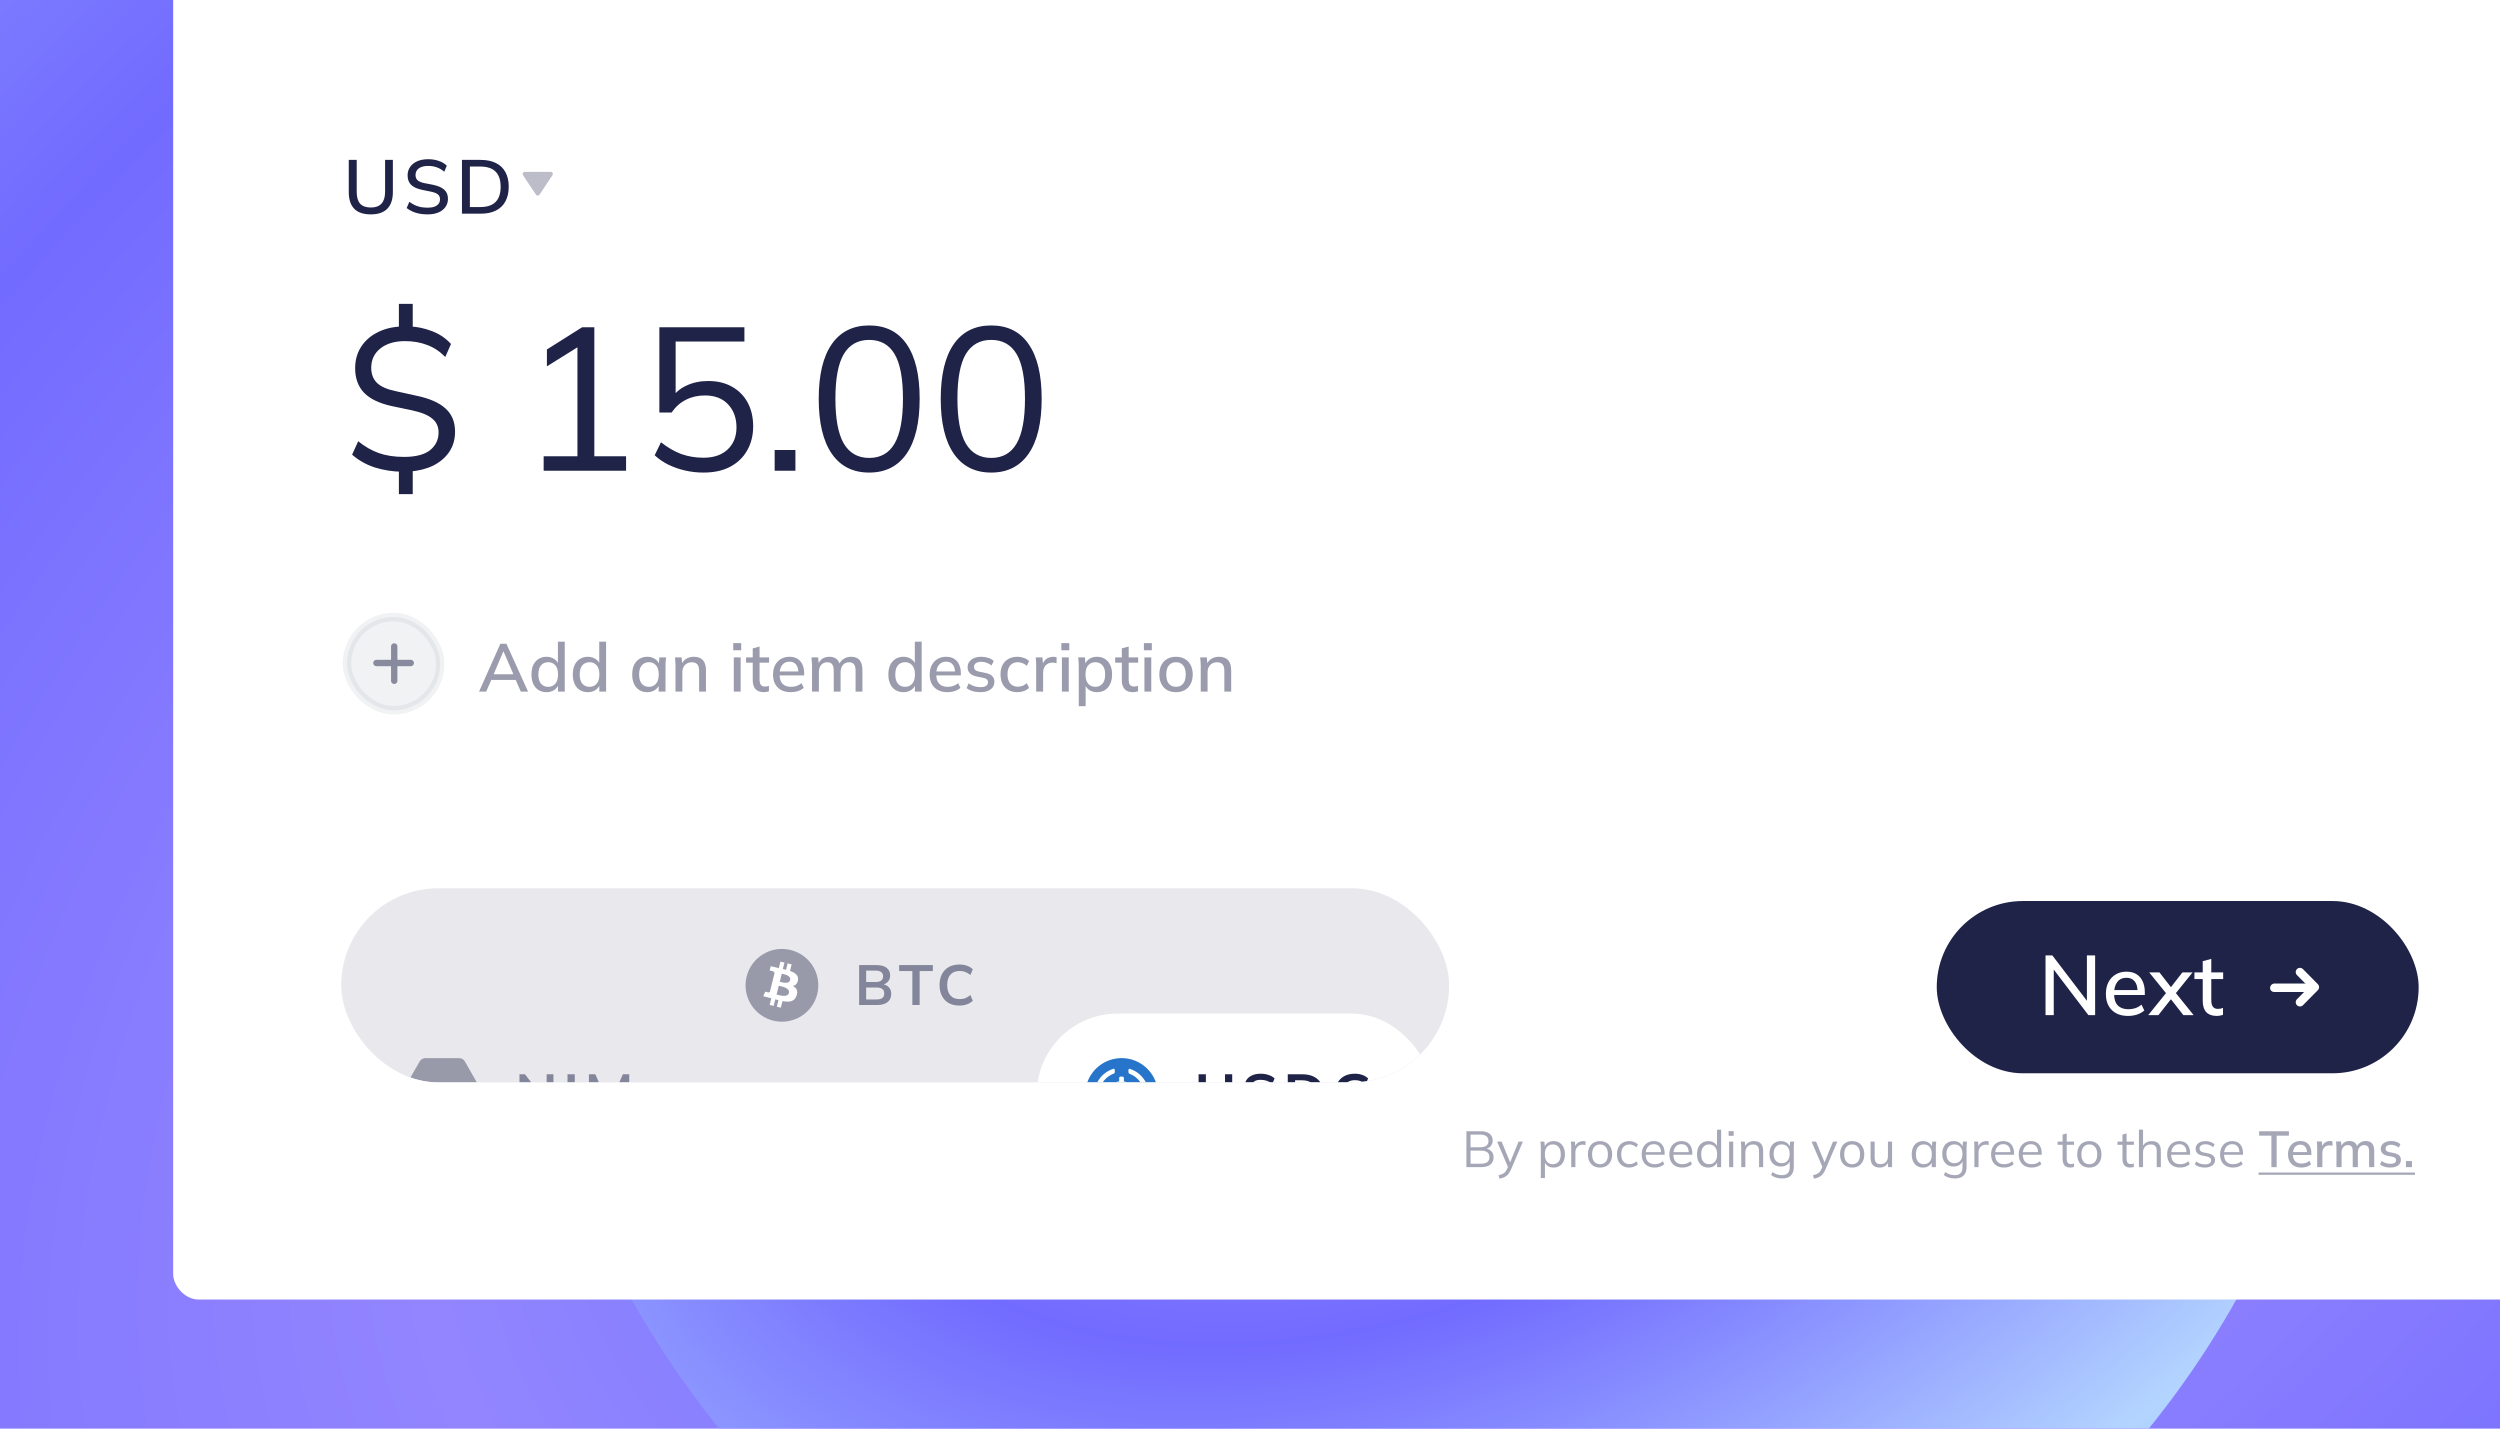 <svg width="462" height="264" viewBox="0 0 462 264" fill="none" xmlns="http://www.w3.org/2000/svg">
<g clip-path="url(#clip0_4710_57574)">
<g filter="url(#filter0_ddd_4710_57574)">
<rect x="32" y="-27" width="444.994" height="246" rx="4.701" fill="white"/>
<path d="M68.541 18.465C67.159 18.465 66.13 18.117 65.453 17.421C64.785 16.725 64.451 15.696 64.451 14.333V8.396H65.918V14.305C65.918 15.263 66.125 15.987 66.538 16.476C66.962 16.956 67.629 17.195 68.541 17.195C69.406 17.195 70.059 16.956 70.501 16.476C70.943 15.987 71.164 15.263 71.164 14.305V8.396H72.602V14.333C72.602 15.696 72.259 16.725 71.573 17.421C70.887 18.117 69.876 18.465 68.541 18.465ZM79.017 18.465C78.218 18.465 77.494 18.366 76.846 18.168C76.197 17.962 75.633 17.67 75.153 17.294L75.647 16.138C75.967 16.382 76.296 16.584 76.634 16.744C76.982 16.904 77.349 17.026 77.734 17.111C78.129 17.186 78.557 17.224 79.017 17.224C79.807 17.224 80.385 17.083 80.752 16.8C81.128 16.518 81.316 16.147 81.316 15.687C81.316 15.292 81.184 14.986 80.921 14.77C80.667 14.554 80.216 14.38 79.567 14.248L78.03 13.938C77.118 13.75 76.437 13.444 75.986 13.021C75.544 12.589 75.323 12.001 75.323 11.258C75.323 10.657 75.483 10.13 75.802 9.679C76.122 9.228 76.564 8.88 77.128 8.636C77.701 8.391 78.369 8.269 79.13 8.269C79.835 8.269 80.484 8.372 81.076 8.579C81.669 8.777 82.167 9.073 82.571 9.468L82.092 10.582C81.669 10.215 81.217 9.947 80.738 9.778C80.258 9.599 79.713 9.51 79.102 9.51C78.378 9.51 77.809 9.66 77.396 9.961C76.991 10.262 76.789 10.671 76.789 11.188C76.789 11.602 76.916 11.926 77.17 12.161C77.433 12.396 77.866 12.575 78.467 12.697L80.005 12.993C80.954 13.19 81.654 13.496 82.106 13.91C82.557 14.314 82.783 14.873 82.783 15.588C82.783 16.161 82.627 16.664 82.317 17.097C82.016 17.529 81.584 17.868 81.02 18.112C80.456 18.347 79.788 18.465 79.017 18.465ZM85.368 18.338V8.396H88.809C89.928 8.396 90.873 8.589 91.644 8.974C92.424 9.359 93.012 9.924 93.407 10.666C93.811 11.399 94.013 12.297 94.013 13.36C94.013 14.413 93.811 15.31 93.407 16.053C93.012 16.796 92.424 17.365 91.644 17.759C90.873 18.145 89.928 18.338 88.809 18.338H85.368ZM86.835 17.111H88.725C90.003 17.111 90.953 16.8 91.573 16.18C92.203 15.56 92.518 14.619 92.518 13.36C92.518 12.1 92.203 11.165 91.573 10.553C90.953 9.933 90.003 9.623 88.725 9.623H86.835V17.111Z" fill="#1F2348"/>
<path opacity="0.3" d="M101.778 10.605C102.091 10.605 102.277 10.954 102.104 11.214L99.702 14.817C99.547 15.049 99.205 15.049 99.05 14.817L96.648 11.214C96.475 10.954 96.661 10.605 96.974 10.605H101.778Z" fill="#1F2348"/>
<path opacity="0.5" d="M73.716 70.165V65.39L74.393 66.029C72.588 66.004 70.883 65.74 69.279 65.239C67.674 64.713 66.271 63.923 65.067 62.87L66.195 60.388C67.399 61.366 68.665 62.093 69.993 62.569C71.322 63.045 72.877 63.284 74.656 63.284C76.813 63.284 78.417 62.87 79.47 62.043C80.523 61.19 81.049 60.1 81.049 58.771C81.049 57.693 80.661 56.841 79.884 56.214C79.132 55.562 77.878 55.048 76.123 54.672L72.363 53.882C70.081 53.381 68.389 52.566 67.286 51.438C66.183 50.285 65.631 48.768 65.631 46.888C65.631 45.434 65.982 44.143 66.684 43.014C67.411 41.861 68.414 40.959 69.693 40.307C70.971 39.63 72.463 39.254 74.168 39.179L73.716 39.705V35.005H76.274V39.705L75.785 39.179C77.113 39.229 78.467 39.517 79.846 40.044C81.225 40.57 82.391 41.36 83.343 42.413L82.29 44.82C81.288 43.792 80.172 43.052 78.944 42.601C77.715 42.124 76.349 41.886 74.845 41.886C72.939 41.886 71.422 42.338 70.294 43.24C69.166 44.143 68.602 45.334 68.602 46.813C68.602 47.966 68.953 48.894 69.655 49.595C70.382 50.297 71.548 50.811 73.152 51.137L76.913 51.965C79.345 52.466 81.15 53.256 82.328 54.334C83.506 55.387 84.095 56.816 84.095 58.621C84.095 60.05 83.732 61.303 83.005 62.381C82.278 63.434 81.288 64.274 80.034 64.901C78.781 65.502 77.326 65.866 75.672 65.991L76.274 65.352V70.165H73.716ZM106.973 66.179C103.964 66.179 101.658 65.013 100.053 62.682C98.449 60.35 97.647 56.979 97.647 52.566C97.647 48.129 98.449 44.757 100.053 42.45C101.658 40.144 103.964 38.991 106.973 38.991C110.006 38.991 112.312 40.144 113.892 42.45C115.496 44.757 116.299 48.116 116.299 52.529C116.299 56.966 115.496 60.35 113.892 62.682C112.287 65.013 109.981 66.179 106.973 66.179ZM106.973 63.472C109.078 63.472 110.645 62.582 111.673 60.802C112.701 59.022 113.215 56.264 113.215 52.529C113.215 48.768 112.701 46.023 111.673 44.293C110.645 42.538 109.078 41.661 106.973 41.661C104.892 41.661 103.325 42.538 102.272 44.293C101.244 46.048 100.73 48.793 100.73 52.529C100.73 56.264 101.244 59.022 102.272 60.802C103.325 62.582 104.892 63.472 106.973 63.472ZM120.608 65.841V62.005H124.444V65.841H120.608ZM138.078 66.179C135.069 66.179 132.763 65.013 131.158 62.682C129.554 60.35 128.751 56.979 128.751 52.566C128.751 48.129 129.554 44.757 131.158 42.45C132.763 40.144 135.069 38.991 138.078 38.991C141.111 38.991 143.417 40.144 144.997 42.45C146.601 44.757 147.404 48.116 147.404 52.529C147.404 56.966 146.601 60.35 144.997 62.682C143.392 65.013 141.086 66.179 138.078 66.179ZM138.078 63.472C140.183 63.472 141.75 62.582 142.778 60.802C143.806 59.022 144.32 56.264 144.32 52.529C144.32 48.768 143.806 46.023 142.778 44.293C141.75 42.538 140.183 41.661 138.078 41.661C135.997 41.661 134.43 42.538 133.377 44.293C132.349 46.048 131.835 48.793 131.835 52.529C131.835 56.264 132.349 59.022 133.377 60.802C134.43 62.582 135.997 63.472 138.078 63.472ZM160.626 66.179C157.617 66.179 155.311 65.013 153.707 62.682C152.102 60.35 151.3 56.979 151.3 52.566C151.3 48.129 152.102 44.757 153.707 42.45C155.311 40.144 157.617 38.991 160.626 38.991C163.659 38.991 165.966 40.144 167.545 42.45C169.15 44.757 169.952 48.116 169.952 52.529C169.952 56.966 169.15 60.35 167.545 62.682C165.941 65.013 163.634 66.179 160.626 66.179ZM160.626 63.472C162.732 63.472 164.299 62.582 165.327 60.802C166.354 59.022 166.868 56.264 166.868 52.529C166.868 48.768 166.354 46.023 165.327 44.293C164.299 42.538 162.732 41.661 160.626 41.661C158.545 41.661 156.978 42.538 155.925 44.293C154.897 46.048 154.383 48.793 154.383 52.529C154.383 56.264 154.897 59.022 155.925 60.802C156.978 62.582 158.545 63.472 160.626 63.472Z" fill="#1F2348"/>
<path opacity="0.45" d="M88.533 106.65L92.469 97.812H93.585L97.583 106.65H96.242L95.152 104.143L95.703 104.494H90.351L90.94 104.143L89.849 106.65H88.533ZM93.008 99.242L91.103 103.742L90.802 103.453H95.252L95.001 103.742L93.058 99.242H93.008ZM100.997 106.762C100.445 106.762 99.956 106.633 99.53 106.374C99.112 106.115 98.786 105.739 98.552 105.246C98.327 104.753 98.214 104.168 98.214 103.491C98.214 102.806 98.327 102.221 98.552 101.736C98.786 101.251 99.112 100.879 99.53 100.62C99.956 100.353 100.445 100.219 100.997 100.219C101.54 100.219 102.016 100.357 102.426 100.633C102.844 100.9 103.119 101.268 103.253 101.736H103.103V97.424H104.369V106.65H103.115V105.221H103.266C103.123 105.697 102.848 106.073 102.438 106.349C102.029 106.625 101.548 106.762 100.997 106.762ZM101.31 105.772C101.853 105.772 102.292 105.58 102.626 105.196C102.961 104.811 103.128 104.243 103.128 103.491C103.128 102.739 102.961 102.175 102.626 101.799C102.292 101.414 101.853 101.222 101.31 101.222C100.759 101.222 100.316 101.414 99.981 101.799C99.656 102.175 99.493 102.739 99.493 103.491C99.493 104.243 99.656 104.811 99.981 105.196C100.316 105.58 100.759 105.772 101.31 105.772ZM108.635 106.762C108.084 106.762 107.595 106.633 107.169 106.374C106.751 106.115 106.425 105.739 106.191 105.246C105.965 104.753 105.852 104.168 105.852 103.491C105.852 102.806 105.965 102.221 106.191 101.736C106.425 101.251 106.751 100.879 107.169 100.62C107.595 100.353 108.084 100.219 108.635 100.219C109.178 100.219 109.655 100.357 110.064 100.633C110.482 100.9 110.758 101.268 110.892 101.736H110.741V97.424H112.007V106.65H110.754V105.221H110.904C110.762 105.697 110.486 106.073 110.077 106.349C109.667 106.625 109.187 106.762 108.635 106.762ZM108.949 105.772C109.492 105.772 109.931 105.58 110.265 105.196C110.599 104.811 110.766 104.243 110.766 103.491C110.766 102.739 110.599 102.175 110.265 101.799C109.931 101.414 109.492 101.222 108.949 101.222C108.397 101.222 107.954 101.414 107.62 101.799C107.294 102.175 107.131 102.739 107.131 103.491C107.131 104.243 107.294 104.811 107.62 105.196C107.954 105.58 108.397 105.772 108.949 105.772ZM119.616 106.762C119.056 106.762 118.567 106.633 118.149 106.374C117.731 106.115 117.405 105.739 117.171 105.246C116.946 104.753 116.833 104.168 116.833 103.491C116.833 102.806 116.946 102.221 117.171 101.736C117.405 101.251 117.731 100.879 118.149 100.62C118.567 100.353 119.056 100.219 119.616 100.219C120.167 100.219 120.648 100.357 121.057 100.633C121.467 100.909 121.738 101.285 121.872 101.761H121.734L121.859 100.332H123.088C123.063 100.591 123.038 100.85 123.013 101.109C122.996 101.36 122.988 101.606 122.988 101.849V106.65H121.722V105.246H121.859C121.726 105.714 121.45 106.086 121.032 106.361C120.623 106.629 120.15 106.762 119.616 106.762ZM119.929 105.772C120.472 105.772 120.907 105.58 121.233 105.196C121.567 104.811 121.734 104.243 121.734 103.491C121.734 102.739 121.567 102.175 121.233 101.799C120.907 101.414 120.472 101.222 119.929 101.222C119.377 101.222 118.935 101.414 118.6 101.799C118.274 102.175 118.111 102.739 118.111 103.491C118.111 104.243 118.274 104.811 118.6 105.196C118.926 105.58 119.369 105.772 119.929 105.772ZM124.835 106.65V101.849C124.835 101.606 124.822 101.36 124.797 101.109C124.781 100.85 124.76 100.591 124.735 100.332H125.963L126.076 101.661H125.925C126.118 101.193 126.414 100.838 126.815 100.595C127.217 100.345 127.68 100.219 128.207 100.219C128.951 100.219 129.51 100.424 129.887 100.833C130.271 101.243 130.463 101.878 130.463 102.739V106.65H129.197V102.814C129.197 102.254 129.084 101.853 128.859 101.611C128.641 101.36 128.307 101.235 127.856 101.235C127.321 101.235 126.895 101.402 126.577 101.736C126.26 102.062 126.101 102.505 126.101 103.065V106.65H124.835ZM135.607 106.65V100.332H136.873V106.65H135.607ZM135.507 99.016V97.7H136.974V99.016H135.507ZM141.186 106.762C140.5 106.762 139.982 106.579 139.631 106.211C139.28 105.835 139.105 105.275 139.105 104.531V101.31H137.876V100.332H139.105V98.665L140.371 98.326V100.332H142.126V101.31H140.371V104.418C140.371 104.886 140.454 105.221 140.622 105.421C140.789 105.622 141.031 105.722 141.349 105.722C141.507 105.722 141.645 105.71 141.762 105.684C141.888 105.651 142 105.613 142.101 105.572V106.6C141.975 106.65 141.829 106.687 141.662 106.712C141.495 106.746 141.336 106.762 141.186 106.762ZM146.142 106.762C145.122 106.762 144.32 106.474 143.735 105.898C143.15 105.321 142.858 104.523 142.858 103.503C142.858 102.843 142.983 102.267 143.234 101.774C143.493 101.28 143.848 100.9 144.299 100.633C144.759 100.357 145.29 100.219 145.891 100.219C146.485 100.219 146.982 100.345 147.383 100.595C147.784 100.846 148.089 101.201 148.298 101.661C148.507 102.112 148.611 102.647 148.611 103.265V103.666H143.848V102.939H147.746L147.533 103.102C147.533 102.475 147.391 101.991 147.107 101.648C146.831 101.297 146.43 101.122 145.904 101.122C145.319 101.122 144.868 101.326 144.55 101.736C144.232 102.137 144.074 102.693 144.074 103.403V103.528C144.074 104.272 144.253 104.832 144.613 105.208C144.98 105.584 145.498 105.772 146.167 105.772C146.535 105.772 146.877 105.722 147.195 105.622C147.521 105.513 147.83 105.338 148.122 105.095L148.536 105.96C148.244 106.219 147.888 106.42 147.471 106.562C147.053 106.696 146.61 106.762 146.142 106.762ZM150.064 106.65V101.849C150.064 101.606 150.052 101.36 150.027 101.109C150.01 100.85 149.989 100.591 149.964 100.332H151.192L151.305 101.661H151.155C151.33 101.201 151.598 100.846 151.957 100.595C152.325 100.345 152.763 100.219 153.273 100.219C153.791 100.219 154.213 100.345 154.539 100.595C154.873 100.838 155.103 101.214 155.229 101.723H155.028C155.195 101.264 155.479 100.9 155.88 100.633C156.281 100.357 156.745 100.219 157.272 100.219C157.974 100.219 158.5 100.424 158.851 100.833C159.202 101.243 159.378 101.878 159.378 102.739V106.65H158.112V102.801C158.112 102.25 158.016 101.853 157.823 101.611C157.639 101.36 157.339 101.235 156.921 101.235C156.436 101.235 156.052 101.402 155.768 101.736C155.483 102.07 155.341 102.521 155.341 103.09V106.65H154.075V102.801C154.075 102.25 153.979 101.853 153.787 101.611C153.603 101.36 153.302 101.235 152.884 101.235C152.4 101.235 152.02 101.402 151.744 101.736C151.468 102.07 151.33 102.521 151.33 103.09V106.65H150.064ZM166.953 106.762C166.401 106.762 165.912 106.633 165.486 106.374C165.068 106.115 164.742 105.739 164.508 105.246C164.283 104.753 164.17 104.168 164.17 103.491C164.17 102.806 164.283 102.221 164.508 101.736C164.742 101.251 165.068 100.879 165.486 100.62C165.912 100.353 166.401 100.219 166.953 100.219C167.496 100.219 167.972 100.357 168.382 100.633C168.799 100.9 169.075 101.268 169.209 101.736H169.058V97.424H170.324V106.65H169.071V105.221H169.221C169.079 105.697 168.804 106.073 168.394 106.349C167.985 106.625 167.504 106.762 166.953 106.762ZM167.266 105.772C167.809 105.772 168.248 105.58 168.582 105.196C168.916 104.811 169.083 104.243 169.083 103.491C169.083 102.739 168.916 102.175 168.582 101.799C168.248 101.414 167.809 101.222 167.266 101.222C166.714 101.222 166.271 101.414 165.937 101.799C165.611 102.175 165.448 102.739 165.448 103.491C165.448 104.243 165.611 104.811 165.937 105.196C166.271 105.58 166.714 105.772 167.266 105.772ZM175.092 106.762C174.073 106.762 173.271 106.474 172.686 105.898C172.101 105.321 171.808 104.523 171.808 103.503C171.808 102.843 171.934 102.267 172.184 101.774C172.443 101.28 172.799 100.9 173.25 100.633C173.709 100.357 174.24 100.219 174.842 100.219C175.435 100.219 175.932 100.345 176.333 100.595C176.735 100.846 177.04 101.201 177.248 101.661C177.457 102.112 177.562 102.647 177.562 103.265V103.666H172.799V102.939H176.697L176.484 103.102C176.484 102.475 176.342 101.991 176.058 101.648C175.782 101.297 175.381 101.122 174.854 101.122C174.269 101.122 173.818 101.326 173.501 101.736C173.183 102.137 173.024 102.693 173.024 103.403V103.528C173.024 104.272 173.204 104.832 173.563 105.208C173.931 105.584 174.449 105.772 175.118 105.772C175.485 105.772 175.828 105.722 176.145 105.622C176.471 105.513 176.781 105.338 177.073 105.095L177.487 105.96C177.194 106.219 176.839 106.42 176.421 106.562C176.003 106.696 175.56 106.762 175.092 106.762ZM181.183 106.762C180.657 106.762 180.172 106.696 179.729 106.562C179.286 106.428 178.919 106.24 178.626 105.998L179.015 105.133C179.324 105.367 179.666 105.542 180.043 105.659C180.419 105.776 180.803 105.835 181.196 105.835C181.655 105.835 182.002 105.755 182.236 105.597C182.47 105.43 182.587 105.204 182.587 104.92C182.587 104.703 182.512 104.527 182.362 104.393C182.219 104.26 181.981 104.159 181.647 104.093L180.444 103.854C179.909 103.737 179.504 103.537 179.228 103.253C178.952 102.969 178.814 102.605 178.814 102.162C178.814 101.786 178.914 101.452 179.115 101.159C179.324 100.867 179.616 100.637 179.992 100.47C180.377 100.303 180.824 100.219 181.334 100.219C181.802 100.219 182.236 100.286 182.637 100.42C183.038 100.553 183.373 100.746 183.64 100.996L183.239 101.836C182.98 101.619 182.687 101.452 182.362 101.335C182.036 101.209 181.706 101.147 181.371 101.147C180.903 101.147 180.556 101.235 180.331 101.41C180.105 101.586 179.992 101.815 179.992 102.099C179.992 102.317 180.059 102.496 180.193 102.638C180.335 102.772 180.556 102.877 180.857 102.952L182.061 103.19C182.629 103.307 183.055 103.499 183.339 103.767C183.623 104.034 183.765 104.393 183.765 104.845C183.765 105.237 183.657 105.58 183.44 105.872C183.222 106.165 182.921 106.386 182.537 106.537C182.153 106.687 181.701 106.762 181.183 106.762ZM188.028 106.762C187.393 106.762 186.837 106.633 186.361 106.374C185.893 106.106 185.529 105.726 185.27 105.233C185.02 104.732 184.894 104.138 184.894 103.453C184.894 102.776 185.024 102.196 185.283 101.711C185.542 101.226 185.905 100.858 186.373 100.608C186.841 100.349 187.393 100.219 188.028 100.219C188.437 100.219 188.834 100.29 189.219 100.432C189.603 100.566 189.921 100.758 190.171 101.009L189.758 101.899C189.524 101.673 189.261 101.506 188.968 101.397C188.676 101.28 188.391 101.222 188.116 101.222C187.514 101.222 187.042 101.414 186.699 101.799C186.357 102.183 186.185 102.739 186.185 103.466C186.185 104.201 186.357 104.765 186.699 105.158C187.042 105.551 187.514 105.747 188.116 105.747C188.383 105.747 188.663 105.697 188.956 105.597C189.248 105.488 189.515 105.317 189.758 105.083L190.171 105.973C189.912 106.223 189.586 106.42 189.194 106.562C188.809 106.696 188.421 106.762 188.028 106.762ZM191.488 106.65V101.899C191.488 101.64 191.48 101.381 191.463 101.122C191.454 100.854 191.438 100.591 191.413 100.332H192.641L192.779 101.962H192.578C192.662 101.569 192.804 101.243 193.005 100.984C193.205 100.725 193.448 100.533 193.732 100.407C194.024 100.282 194.329 100.219 194.647 100.219C194.78 100.219 194.893 100.228 194.985 100.244C195.077 100.253 195.169 100.269 195.261 100.294L195.248 101.423C195.106 101.364 194.981 101.331 194.872 101.322C194.772 101.306 194.647 101.297 194.496 101.297C194.129 101.297 193.815 101.381 193.556 101.548C193.297 101.707 193.101 101.924 192.967 102.2C192.833 102.475 192.766 102.772 192.766 103.09V106.65H191.488ZM196.238 106.65V100.332H197.504V106.65H196.238ZM196.138 99.016V97.7H197.604V99.016H196.138ZM199.36 109.357V101.849C199.36 101.606 199.347 101.36 199.322 101.109C199.305 100.85 199.284 100.591 199.259 100.332H200.488L200.613 101.761H200.475C200.609 101.285 200.876 100.909 201.277 100.633C201.687 100.357 202.172 100.219 202.732 100.219C203.291 100.219 203.78 100.353 204.198 100.62C204.616 100.879 204.938 101.251 205.163 101.736C205.397 102.221 205.514 102.806 205.514 103.491C205.514 104.168 205.397 104.753 205.163 105.246C204.938 105.739 204.616 106.115 204.198 106.374C203.78 106.633 203.291 106.762 202.732 106.762C202.18 106.762 201.699 106.629 201.29 106.361C200.889 106.086 200.621 105.714 200.488 105.246H200.626V109.357H199.36ZM202.418 105.772C202.97 105.772 203.408 105.58 203.734 105.196C204.069 104.811 204.236 104.243 204.236 103.491C204.236 102.739 204.069 102.175 203.734 101.799C203.408 101.414 202.97 101.222 202.418 101.222C201.867 101.222 201.424 101.414 201.089 101.799C200.764 102.175 200.601 102.739 200.601 103.491C200.601 104.243 200.764 104.811 201.089 105.196C201.424 105.58 201.867 105.772 202.418 105.772ZM209.394 106.762C208.709 106.762 208.19 106.579 207.839 106.211C207.488 105.835 207.313 105.275 207.313 104.531V101.31H206.085V100.332H207.313V98.665L208.579 98.326V100.332H210.334V101.31H208.579V104.418C208.579 104.886 208.663 105.221 208.83 105.421C208.997 105.622 209.239 105.722 209.557 105.722C209.716 105.722 209.853 105.71 209.97 105.684C210.096 105.651 210.209 105.613 210.309 105.572V106.6C210.183 106.65 210.037 106.687 209.87 106.712C209.703 106.746 209.544 106.762 209.394 106.762ZM211.491 106.65V100.332H212.757V106.65H211.491ZM211.39 99.016V97.7H212.857V99.016H211.39ZM217.32 106.762C216.693 106.762 216.15 106.633 215.69 106.374C215.231 106.106 214.875 105.73 214.625 105.246C214.374 104.753 214.249 104.168 214.249 103.491C214.249 102.814 214.374 102.233 214.625 101.748C214.875 101.255 215.231 100.879 215.69 100.62C216.15 100.353 216.693 100.219 217.32 100.219C217.947 100.219 218.49 100.353 218.949 100.62C219.417 100.879 219.777 101.255 220.027 101.748C220.286 102.233 220.416 102.814 220.416 103.491C220.416 104.168 220.286 104.753 220.027 105.246C219.777 105.73 219.417 106.106 218.949 106.374C218.49 106.633 217.947 106.762 217.32 106.762ZM217.32 105.772C217.871 105.772 218.31 105.58 218.636 105.196C218.962 104.811 219.125 104.243 219.125 103.491C219.125 102.739 218.962 102.175 218.636 101.799C218.31 101.414 217.871 101.222 217.32 101.222C216.777 101.222 216.342 101.414 216.016 101.799C215.69 102.175 215.527 102.739 215.527 103.491C215.527 104.243 215.686 104.811 216.004 105.196C216.329 105.58 216.768 105.772 217.32 105.772ZM221.896 106.65V101.849C221.896 101.606 221.883 101.36 221.858 101.109C221.841 100.85 221.821 100.591 221.795 100.332H223.024L223.137 101.661H222.986C223.178 101.193 223.475 100.838 223.876 100.595C224.277 100.345 224.741 100.219 225.268 100.219C226.011 100.219 226.571 100.424 226.947 100.833C227.332 101.243 227.524 101.878 227.524 102.739V106.65H226.258V102.814C226.258 102.254 226.145 101.853 225.919 101.611C225.702 101.36 225.368 101.235 224.917 101.235C224.382 101.235 223.956 101.402 223.638 101.736C223.321 102.062 223.162 102.505 223.162 103.065V106.65H221.896Z" fill="#1F2348"/>
<rect opacity="0.06" x="64.121" y="92.866" width="17.236" height="17.236" rx="8.618" fill="#1F2348" stroke="#1F2348" stroke-width="1.567"/>
<g opacity="0.5">
<line x1="69.562" y1="101.367" x2="75.908" y2="101.368" stroke="#1F2348" stroke-width="1.175" stroke-linecap="round" stroke-linejoin="round"/>
<line x1="72.854" y1="98.312" x2="72.854" y2="104.658" stroke="#1F2348" stroke-width="1.175" stroke-linecap="round" stroke-linejoin="round"/>
</g>
<rect x="357.911" y="145.357" width="89.057" height="31.834" rx="15.917" fill="#1F2348" fill-opacity="0.1"/>
<path opacity="0.2" d="M378.014 166.449V155.402H379.267L386.052 164.302H385.66V155.402H387.18V166.449H385.942L379.173 157.549H379.534V166.449H378.014ZM393.275 166.59C392.001 166.59 390.998 166.23 390.267 165.509C389.536 164.788 389.17 163.791 389.17 162.516C389.17 161.691 389.327 160.97 389.64 160.354C389.964 159.738 390.408 159.262 390.972 158.928C391.547 158.583 392.21 158.411 392.962 158.411C393.704 158.411 394.325 158.568 394.827 158.881C395.328 159.194 395.709 159.638 395.97 160.213C396.231 160.777 396.362 161.445 396.362 162.218V162.72H390.408V161.811H395.281L395.015 162.015C395.015 161.231 394.837 160.625 394.482 160.197C394.137 159.758 393.636 159.539 392.978 159.539C392.246 159.539 391.682 159.795 391.285 160.307C390.888 160.808 390.69 161.503 390.69 162.391V162.547C390.69 163.477 390.915 164.177 391.364 164.647C391.823 165.117 392.471 165.352 393.307 165.352C393.766 165.352 394.195 165.289 394.591 165.164C394.999 165.028 395.385 164.809 395.751 164.506L396.268 165.587C395.902 165.911 395.458 166.162 394.936 166.339C394.414 166.506 393.86 166.59 393.275 166.59ZM396.989 166.449L400.577 161.999V162.751L397.177 158.552H399.073L401.47 161.639H400.906L403.303 158.552H405.183L401.815 162.735V162.015L405.387 166.449H403.491L400.906 163.143H401.47L398.869 166.449H396.989ZM409.665 166.59C408.808 166.59 408.161 166.36 407.722 165.901C407.283 165.431 407.064 164.731 407.064 163.801V159.774H405.528V158.552H407.064V156.468L408.646 156.045V158.552H410.84V159.774H408.646V163.66C408.646 164.245 408.751 164.663 408.96 164.913C409.169 165.164 409.472 165.289 409.869 165.289C410.067 165.289 410.239 165.274 410.386 165.242C410.542 165.201 410.683 165.154 410.809 165.101V166.386C410.652 166.449 410.469 166.496 410.26 166.527C410.051 166.569 409.853 166.59 409.665 166.59Z" fill="#1F2348"/>
<g opacity="0.2">
<path d="M425.031 158.489L427.785 161.274L425.031 164.059" stroke="#1F2348" stroke-width="1.567" stroke-linecap="round" stroke-linejoin="round"/>
<line x1="0.783" y1="-0.783" x2="7.05" y2="-0.783" transform="matrix(-1 0 0.046 -0.999 427.381 160.6)" stroke="#1F2348" stroke-width="1.567" stroke-linecap="round" stroke-linejoin="round"/>
</g>
<g clip-path="url(#clip1_4710_57574)">
<rect x="63.337" y="142.223" width="203.694" height="37.605" rx="18.802" fill="#1F2348" fill-opacity="0.1"/>
<g filter="url(#filter1_ddd_4710_57574)">
<rect x="66.471" y="145.357" width="65.809" height="31.338" rx="15.669" fill="white"/>
<path d="M90.579 160.365L87.317 154.636C87.077 154.217 86.642 153.975 86.186 153.975H79.662C79.205 153.975 78.77 154.217 78.531 154.636L75.269 160.365C75.03 160.783 75.03 161.268 75.269 161.687L78.531 167.415C78.77 167.834 79.205 168.077 79.662 168.077H86.186C86.642 168.077 87.077 167.834 87.317 167.415L90.579 161.687C90.818 161.268 90.818 160.783 90.579 160.365Z" fill="#E9B213"/>
<path d="M97.881 164.5V156.767H98.945L103.431 162.57H103.146V156.767H104.462V164.5H103.398L98.923 158.698H99.197V164.5H97.881ZM107.184 164.5V156.767H108.599V164.5H107.184ZM111.336 164.5V156.767H112.575L115.416 163.162H115.076L117.917 156.767H119.145V164.5H117.862V158.764H118.257L115.657 164.5H114.813L112.213 158.764H112.619V164.5H111.336Z" fill="#1F2348"/>
</g>
<path opacity="0.5" d="M163.69 164.5V156.767H167.079C167.92 156.767 168.567 156.947 169.021 157.305C169.474 157.656 169.701 158.146 169.701 158.775C169.701 159.243 169.562 159.637 169.284 159.959C169.006 160.281 168.622 160.497 168.132 160.606V160.442C168.695 160.522 169.13 160.727 169.437 161.056C169.752 161.378 169.909 161.805 169.909 162.339C169.909 163.027 169.671 163.56 169.196 163.941C168.721 164.314 168.059 164.5 167.211 164.5H163.69ZM165.05 163.425H167.046C167.522 163.425 167.891 163.337 168.154 163.162C168.417 162.979 168.549 162.683 168.549 162.273C168.549 161.857 168.417 161.561 168.154 161.385C167.891 161.202 167.522 161.111 167.046 161.111H165.05V163.425ZM165.05 160.047H166.838C167.342 160.047 167.715 159.956 167.957 159.773C168.205 159.583 168.33 159.305 168.33 158.939C168.33 158.574 168.205 158.299 167.957 158.117C167.715 157.926 167.342 157.831 166.838 157.831H165.05V160.047ZM174 164.5V157.93H171.444V156.767H177.97V157.93H175.415V164.5H174ZM183.12 164.61C182.316 164.61 181.625 164.449 181.047 164.127C180.477 163.798 180.038 163.337 179.731 162.745C179.424 162.146 179.27 161.44 179.27 160.628C179.27 159.817 179.424 159.115 179.731 158.522C180.038 157.93 180.477 157.473 181.047 157.151C181.625 156.822 182.316 156.658 183.12 156.658C183.661 156.658 184.147 156.735 184.579 156.888C185.018 157.042 185.394 157.268 185.709 157.568L185.248 158.687C184.904 158.409 184.572 158.212 184.25 158.095C183.935 157.97 183.573 157.908 183.164 157.908C182.382 157.908 181.782 158.146 181.365 158.621C180.956 159.089 180.751 159.758 180.751 160.628C180.751 161.498 180.956 162.171 181.365 162.646C181.782 163.122 182.382 163.359 183.164 163.359C183.573 163.359 183.935 163.301 184.25 163.184C184.572 163.06 184.904 162.855 185.248 162.57L185.709 163.688C185.394 163.981 185.018 164.208 184.579 164.368C184.147 164.529 183.661 164.61 183.12 164.61Z" fill="#1F2348"/>
<path opacity="0.4" d="M155.572 162.732C154.631 166.509 150.804 168.808 147.026 167.865C143.248 166.923 140.95 163.098 141.893 159.32C142.836 155.543 146.66 153.243 150.438 154.186C154.215 155.129 156.515 158.954 155.572 162.732Z" fill="#1F2348"/>
<path d="M151.843 160.021C151.984 159.082 151.269 158.578 150.292 158.241L150.609 156.97L149.836 156.778L149.526 158.015C149.323 157.965 149.114 157.917 148.907 157.869L149.217 156.624L148.444 156.431L148.127 157.701L146.567 157.315L146.361 158.141C146.361 158.141 146.935 158.273 146.923 158.281C147.236 158.359 147.293 158.567 147.284 158.731L146.415 162.213C146.377 162.308 146.28 162.451 146.061 162.396C146.069 162.408 145.498 162.255 145.498 162.255L145.114 163.142L146.673 163.536L146.352 164.821L147.125 165.014L147.442 163.742C147.654 163.799 147.858 163.852 148.059 163.902L147.743 165.168L148.517 165.361L148.837 164.078C150.156 164.327 151.149 164.227 151.566 163.034C151.902 162.073 151.549 161.519 150.855 161.158C151.36 161.041 151.741 160.708 151.843 160.021L151.843 160.021ZM150.075 162.5C149.835 163.46 148.218 162.941 147.693 162.811L148.118 161.108C148.643 161.239 150.324 161.498 150.075 162.5L150.075 162.5ZM150.315 160.007C150.097 160.881 148.75 160.437 148.313 160.328L148.698 158.783C149.135 158.892 150.542 159.095 150.314 160.007" fill="white"/>
<path opacity="0.5" d="M229.499 164.5V156.767H234.709V157.875H230.859V160.014H234.457V161.133H230.859V163.381H234.709V164.5H229.499ZM238.813 164.5V157.93H236.257V156.767H242.783V157.93H240.228V164.5H238.813ZM244.807 164.5V156.767H246.222V159.992H250.181V156.767H251.596V164.5H250.181V161.166H246.222V164.5H244.807Z" fill="#1F2348"/>
<g opacity="0.7">
<path opacity="0.7" d="M214.457 154.758V163.42L218.289 161.145L214.457 154.758Z" fill="#1F2348"/>
<path opacity="0.5" d="M214.456 154.758L210.624 161.145L214.456 163.42V159.395V154.758Z" fill="#1F2348"/>
<path opacity="0.7" d="M214.457 164.149V167.299L218.291 161.875L214.457 164.149Z" fill="#1F2348"/>
<path opacity="0.5" d="M214.456 167.299V164.149L210.624 161.875L214.456 167.299Z" fill="#1F2348"/>
<path d="M214.457 163.42L218.289 161.145L214.457 159.395V163.42Z" fill="#1F2348"/>
<path opacity="0.7" d="M210.624 161.145L214.456 163.42V159.395L210.624 161.145Z" fill="#1F2348"/>
</g>
</g>
</g>
<g clip-path="url(#clip2_4710_57574)">
<g clip-path="url(#clip3_4710_57574)">
<rect width="768" height="1024" transform="translate(-119 -355)" fill="#F8F8F8"/>
<rect x="-284" y="-406" width="1098" height="1125.49" fill="url(#paint0_angular_4710_57574)"/>
<g filter="url(#filter2_f_4710_57574)">
<circle cx="265" cy="157" r="170" fill="url(#paint1_angular_4710_57574)"/>
</g>
</g>
<g filter="url(#filter3_ddd_4710_57574)">
<rect x="32" y="-27" width="444.994" height="246" rx="4.701" fill="white"/>
<path d="M68.541 18.465C67.159 18.465 66.13 18.117 65.453 17.421C64.785 16.725 64.451 15.696 64.451 14.333V8.396H65.918V14.305C65.918 15.263 66.125 15.987 66.538 16.476C66.962 16.956 67.629 17.195 68.541 17.195C69.406 17.195 70.059 16.956 70.501 16.476C70.943 15.987 71.164 15.263 71.164 14.305V8.396H72.602V14.333C72.602 15.696 72.259 16.725 71.573 17.421C70.887 18.117 69.876 18.465 68.541 18.465ZM79.017 18.465C78.218 18.465 77.494 18.366 76.846 18.168C76.197 17.962 75.633 17.67 75.153 17.294L75.647 16.138C75.967 16.382 76.296 16.584 76.634 16.744C76.982 16.904 77.349 17.026 77.734 17.111C78.129 17.186 78.557 17.224 79.017 17.224C79.807 17.224 80.385 17.083 80.752 16.8C81.128 16.518 81.316 16.147 81.316 15.687C81.316 15.292 81.184 14.986 80.921 14.77C80.667 14.554 80.216 14.38 79.567 14.248L78.03 13.938C77.118 13.75 76.437 13.444 75.986 13.021C75.544 12.589 75.323 12.001 75.323 11.258C75.323 10.657 75.483 10.13 75.802 9.679C76.122 9.228 76.564 8.88 77.128 8.636C77.701 8.391 78.369 8.269 79.13 8.269C79.835 8.269 80.484 8.372 81.076 8.579C81.669 8.777 82.167 9.073 82.571 9.468L82.092 10.582C81.669 10.215 81.217 9.947 80.738 9.778C80.258 9.599 79.713 9.51 79.102 9.51C78.378 9.51 77.809 9.66 77.396 9.961C76.991 10.262 76.789 10.671 76.789 11.188C76.789 11.602 76.916 11.926 77.17 12.161C77.433 12.396 77.866 12.575 78.467 12.697L80.005 12.993C80.954 13.19 81.654 13.496 82.106 13.91C82.557 14.314 82.783 14.873 82.783 15.588C82.783 16.161 82.627 16.664 82.317 17.097C82.016 17.529 81.584 17.868 81.02 18.112C80.456 18.347 79.788 18.465 79.017 18.465ZM85.368 18.338V8.396H88.809C89.928 8.396 90.873 8.589 91.644 8.974C92.424 9.359 93.012 9.924 93.407 10.666C93.811 11.399 94.013 12.297 94.013 13.36C94.013 14.413 93.811 15.31 93.407 16.053C93.012 16.796 92.424 17.365 91.644 17.759C90.873 18.145 89.928 18.338 88.809 18.338H85.368ZM86.835 17.111H88.725C90.003 17.111 90.953 16.8 91.573 16.18C92.203 15.56 92.518 14.619 92.518 13.36C92.518 12.1 92.203 11.165 91.573 10.553C90.953 9.933 90.003 9.623 88.725 9.623H86.835V17.111Z" fill="#1F2348"/>
<path opacity="0.3" d="M101.777 10.605C102.09 10.605 102.277 10.954 102.103 11.214L99.701 14.817C99.546 15.05 99.205 15.05 99.049 14.817L96.648 11.214C96.474 10.954 96.661 10.605 96.974 10.605H101.777Z" fill="#1F2348"/>
<path d="M73.716 70.165V65.39L74.393 66.029C72.588 66.004 70.883 65.74 69.279 65.239C67.674 64.713 66.271 63.923 65.067 62.87L66.195 60.388C67.399 61.366 68.665 62.093 69.993 62.569C71.322 63.045 72.877 63.284 74.656 63.284C76.813 63.284 78.417 62.87 79.47 62.043C80.523 61.19 81.049 60.1 81.049 58.771C81.049 57.693 80.661 56.841 79.884 56.214C79.132 55.562 77.878 55.048 76.123 54.672L72.363 53.882C70.081 53.381 68.389 52.566 67.286 51.438C66.183 50.285 65.631 48.768 65.631 46.888C65.631 45.434 65.982 44.143 66.684 43.014C67.411 41.861 68.414 40.959 69.693 40.307C70.971 39.63 72.463 39.254 74.168 39.179L73.716 39.705V35.005H76.274V39.705L75.785 39.179C77.113 39.229 78.467 39.517 79.846 40.044C81.225 40.57 82.391 41.36 83.343 42.413L82.29 44.82C81.288 43.792 80.172 43.052 78.944 42.601C77.715 42.124 76.349 41.886 74.845 41.886C72.939 41.886 71.422 42.338 70.294 43.24C69.166 44.143 68.602 45.334 68.602 46.813C68.602 47.966 68.953 48.894 69.655 49.595C70.382 50.297 71.548 50.811 73.152 51.137L76.913 51.965C79.345 52.466 81.15 53.256 82.328 54.334C83.506 55.387 84.095 56.816 84.095 58.621C84.095 60.05 83.732 61.303 83.005 62.381C82.278 63.434 81.288 64.274 80.034 64.901C78.781 65.502 77.326 65.866 75.672 65.991L76.274 65.352V70.165H73.716ZM100.467 65.841V63.171H106.709V41.999H108.364L101.069 46.549V43.428L107.574 39.329H109.831V63.171H115.697V65.841H100.467ZM130.01 66.179C128.857 66.179 127.728 66.054 126.625 65.803C125.522 65.552 124.482 65.189 123.504 64.713C122.551 64.236 121.712 63.66 120.985 62.983L122.15 60.576C123.379 61.554 124.632 62.281 125.911 62.757C127.189 63.209 128.556 63.434 130.01 63.434C131.915 63.434 133.407 62.92 134.485 61.892C135.563 60.864 136.102 59.511 136.102 57.831C136.102 56.101 135.588 54.685 134.56 53.582C133.532 52.478 132.103 51.927 130.273 51.927C128.969 51.927 127.804 52.19 126.776 52.717C125.748 53.218 124.858 54.008 124.106 55.086H121.849V39.329H137.568V41.962H124.858V52.529H124.031C124.707 51.476 125.635 50.673 126.813 50.122C128.017 49.545 129.37 49.257 130.875 49.257C132.579 49.257 134.046 49.608 135.274 50.31C136.528 51.012 137.493 51.99 138.17 53.243C138.847 54.497 139.185 55.963 139.185 57.643C139.185 59.323 138.809 60.814 138.057 62.118C137.33 63.397 136.277 64.399 134.898 65.126C133.545 65.828 131.915 66.179 130.01 66.179ZM143.157 65.841V62.005H146.993V65.841H143.157ZM160.626 66.179C157.617 66.179 155.311 65.013 153.707 62.682C152.102 60.35 151.3 56.979 151.3 52.566C151.3 48.129 152.102 44.757 153.707 42.45C155.311 40.144 157.617 38.991 160.626 38.991C163.659 38.991 165.966 40.144 167.545 42.45C169.15 44.757 169.952 48.116 169.952 52.529C169.952 56.966 169.15 60.35 167.545 62.682C165.941 65.013 163.634 66.179 160.626 66.179ZM160.626 63.472C162.732 63.472 164.299 62.582 165.327 60.802C166.354 59.022 166.868 56.264 166.868 52.529C166.868 48.768 166.354 46.023 165.327 44.293C164.299 42.538 162.732 41.661 160.626 41.661C158.545 41.661 156.978 42.538 155.925 44.293C154.897 46.048 154.383 48.793 154.383 52.529C154.383 56.264 154.897 59.022 155.925 60.802C156.978 62.582 158.545 63.472 160.626 63.472ZM183.174 66.179C180.166 66.179 177.859 65.013 176.255 62.682C174.65 60.35 173.848 56.979 173.848 52.566C173.848 48.129 174.65 44.757 176.255 42.45C177.859 40.144 180.166 38.991 183.174 38.991C186.208 38.991 188.514 40.144 190.094 42.45C191.698 44.757 192.5 48.116 192.5 52.529C192.5 56.966 191.698 60.35 190.094 62.682C188.489 65.013 186.183 66.179 183.174 66.179ZM183.174 63.472C185.28 63.472 186.847 62.582 187.875 60.802C188.903 59.022 189.417 56.264 189.417 52.529C189.417 48.768 188.903 46.023 187.875 44.293C186.847 42.538 185.28 41.661 183.174 41.661C181.093 41.661 179.527 42.538 178.474 44.293C177.446 46.048 176.932 48.793 176.932 52.529C176.932 56.264 177.446 59.022 178.474 60.802C179.527 62.582 181.093 63.472 183.174 63.472Z" fill="#1F2348"/>
<path opacity="0.45" d="M88.533 106.65L92.469 97.812H93.584L97.583 106.65H96.242L95.151 104.143L95.703 104.494H90.35L90.939 104.143L89.849 106.65H88.533ZM93.008 99.242L91.102 103.742L90.801 103.453H95.251L95.001 103.742L93.058 99.242H93.008ZM100.996 106.762C100.445 106.762 99.956 106.633 99.53 106.374C99.112 106.115 98.786 105.739 98.552 105.246C98.326 104.753 98.213 104.168 98.213 103.491C98.213 102.806 98.326 102.221 98.552 101.736C98.786 101.251 99.112 100.879 99.53 100.62C99.956 100.353 100.445 100.219 100.996 100.219C101.539 100.219 102.016 100.357 102.425 100.633C102.843 100.9 103.119 101.268 103.253 101.736H103.102V97.424H104.368V106.65H103.115V105.221H103.265C103.123 105.697 102.847 106.073 102.438 106.349C102.028 106.625 101.548 106.762 100.996 106.762ZM101.31 105.772C101.853 105.772 102.292 105.58 102.626 105.196C102.96 104.811 103.127 104.243 103.127 103.491C103.127 102.739 102.96 102.175 102.626 101.799C102.292 101.414 101.853 101.222 101.31 101.222C100.758 101.222 100.315 101.414 99.981 101.799C99.655 102.175 99.492 102.739 99.492 103.491C99.492 104.243 99.655 104.811 99.981 105.196C100.315 105.58 100.758 105.772 101.31 105.772ZM108.635 106.762C108.083 106.762 107.594 106.633 107.168 106.374C106.75 106.115 106.424 105.739 106.19 105.246C105.965 104.753 105.852 104.168 105.852 103.491C105.852 102.806 105.965 102.221 106.19 101.736C106.424 101.251 106.75 100.879 107.168 100.62C107.594 100.353 108.083 100.219 108.635 100.219C109.178 100.219 109.654 100.357 110.064 100.633C110.482 100.9 110.757 101.268 110.891 101.736H110.741V97.424H112.007V106.65H110.753V105.221H110.904C110.762 105.697 110.486 106.073 110.076 106.349C109.667 106.625 109.186 106.762 108.635 106.762ZM108.948 105.772C109.491 105.772 109.93 105.58 110.264 105.196C110.599 104.811 110.766 104.243 110.766 103.491C110.766 102.739 110.599 102.175 110.264 101.799C109.93 101.414 109.491 101.222 108.948 101.222C108.397 101.222 107.954 101.414 107.619 101.799C107.294 102.175 107.131 102.739 107.131 103.491C107.131 104.243 107.294 104.811 107.619 105.196C107.954 105.58 108.397 105.772 108.948 105.772ZM119.615 106.762C119.055 106.762 118.566 106.633 118.149 106.374C117.731 106.115 117.405 105.739 117.171 105.246C116.945 104.753 116.832 104.168 116.832 103.491C116.832 102.806 116.945 102.221 117.171 101.736C117.405 101.251 117.731 100.879 118.149 100.62C118.566 100.353 119.055 100.219 119.615 100.219C120.167 100.219 120.647 100.357 121.057 100.633C121.466 100.909 121.738 101.285 121.871 101.761H121.734L121.859 100.332H123.087C123.062 100.591 123.037 100.85 123.012 101.109C122.995 101.36 122.987 101.606 122.987 101.849V106.65H121.721V105.246H121.859C121.725 105.714 121.449 106.086 121.032 106.361C120.622 106.629 120.15 106.762 119.615 106.762ZM119.929 105.772C120.472 105.772 120.906 105.58 121.232 105.196C121.566 104.811 121.734 104.243 121.734 103.491C121.734 102.739 121.566 102.175 121.232 101.799C120.906 101.414 120.472 101.222 119.929 101.222C119.377 101.222 118.934 101.414 118.6 101.799C118.274 102.175 118.111 102.739 118.111 103.491C118.111 104.243 118.274 104.811 118.6 105.196C118.926 105.58 119.369 105.772 119.929 105.772ZM124.834 106.65V101.849C124.834 101.606 124.822 101.36 124.797 101.109C124.78 100.85 124.759 100.591 124.734 100.332H125.963L126.075 101.661H125.925C126.117 101.193 126.414 100.838 126.815 100.595C127.216 100.345 127.68 100.219 128.206 100.219C128.95 100.219 129.51 100.424 129.886 100.833C130.27 101.243 130.463 101.878 130.463 102.739V106.65H129.197V102.814C129.197 102.254 129.084 101.853 128.858 101.611C128.641 101.36 128.307 101.235 127.855 101.235C127.321 101.235 126.894 101.402 126.577 101.736C126.259 102.062 126.1 102.505 126.1 103.065V106.65H124.834ZM135.607 106.65V100.332H136.873V106.65H135.607ZM135.506 99.016V97.7H136.973V99.016H135.506ZM141.185 106.762C140.5 106.762 139.982 106.579 139.631 106.211C139.28 105.835 139.104 105.275 139.104 104.531V101.31H137.876V100.332H139.104V98.665L140.37 98.326V100.332H142.125V101.31H140.37V104.418C140.37 104.886 140.454 105.221 140.621 105.421C140.788 105.622 141.031 105.722 141.348 105.722C141.507 105.722 141.645 105.71 141.762 105.684C141.887 105.651 142 105.613 142.1 105.572V106.6C141.975 106.65 141.829 106.687 141.661 106.712C141.494 106.746 141.336 106.762 141.185 106.762ZM146.141 106.762C145.122 106.762 144.32 106.474 143.735 105.898C143.15 105.321 142.857 104.523 142.857 103.503C142.857 102.843 142.983 102.267 143.233 101.774C143.492 101.28 143.848 100.9 144.299 100.633C144.758 100.357 145.289 100.219 145.891 100.219C146.484 100.219 146.981 100.345 147.382 100.595C147.784 100.846 148.089 101.201 148.297 101.661C148.506 102.112 148.611 102.647 148.611 103.265V103.666H143.848V102.939H147.746L147.533 103.102C147.533 102.475 147.391 101.991 147.107 101.648C146.831 101.297 146.43 101.122 145.903 101.122C145.318 101.122 144.867 101.326 144.549 101.736C144.232 102.137 144.073 102.693 144.073 103.403V103.528C144.073 104.272 144.253 104.832 144.612 105.208C144.98 105.584 145.498 105.772 146.166 105.772C146.534 105.772 146.877 105.722 147.194 105.622C147.52 105.513 147.829 105.338 148.122 105.095L148.536 105.96C148.243 106.219 147.888 106.42 147.47 106.562C147.052 106.696 146.609 106.762 146.141 106.762ZM150.064 106.65V101.849C150.064 101.606 150.051 101.36 150.026 101.109C150.009 100.85 149.988 100.591 149.963 100.332H151.192L151.305 101.661H151.154C151.33 101.201 151.597 100.846 151.956 100.595C152.324 100.345 152.763 100.219 153.273 100.219C153.791 100.219 154.213 100.345 154.539 100.595C154.873 100.838 155.103 101.214 155.228 101.723H155.027C155.195 101.264 155.479 100.9 155.88 100.633C156.281 100.357 156.745 100.219 157.271 100.219C157.973 100.219 158.5 100.424 158.851 100.833C159.202 101.243 159.377 101.878 159.377 102.739V106.65H158.111V102.801C158.111 102.25 158.015 101.853 157.823 101.611C157.639 101.36 157.338 101.235 156.92 101.235C156.436 101.235 156.051 101.402 155.767 101.736C155.483 102.07 155.341 102.521 155.341 103.09V106.65H154.075V102.801C154.075 102.25 153.979 101.853 153.787 101.611C153.603 101.36 153.302 101.235 152.884 101.235C152.399 101.235 152.019 101.402 151.743 101.736C151.468 102.07 151.33 102.521 151.33 103.09V106.65H150.064ZM166.952 106.762C166.4 106.762 165.912 106.633 165.485 106.374C165.068 106.115 164.742 105.739 164.508 105.246C164.282 104.753 164.169 104.168 164.169 103.491C164.169 102.806 164.282 102.221 164.508 101.736C164.742 101.251 165.068 100.879 165.485 100.62C165.912 100.353 166.4 100.219 166.952 100.219C167.495 100.219 167.972 100.357 168.381 100.633C168.799 100.9 169.075 101.268 169.208 101.736H169.058V97.424H170.324V106.65H169.07V105.221H169.221C169.079 105.697 168.803 106.073 168.394 106.349C167.984 106.625 167.504 106.762 166.952 106.762ZM167.265 105.772C167.809 105.772 168.247 105.58 168.582 105.196C168.916 104.811 169.083 104.243 169.083 103.491C169.083 102.739 168.916 102.175 168.582 101.799C168.247 101.414 167.809 101.222 167.265 101.222C166.714 101.222 166.271 101.414 165.937 101.799C165.611 102.175 165.448 102.739 165.448 103.491C165.448 104.243 165.611 104.811 165.937 105.196C166.271 105.58 166.714 105.772 167.265 105.772ZM175.092 106.762C174.072 106.762 173.27 106.474 172.685 105.898C172.1 105.321 171.808 104.523 171.808 103.503C171.808 102.843 171.933 102.267 172.184 101.774C172.443 101.28 172.798 100.9 173.249 100.633C173.709 100.357 174.24 100.219 174.841 100.219C175.435 100.219 175.932 100.345 176.333 100.595C176.734 100.846 177.039 101.201 177.248 101.661C177.457 102.112 177.561 102.647 177.561 103.265V103.666H172.798V102.939H176.696L176.483 103.102C176.483 102.475 176.341 101.991 176.057 101.648C175.781 101.297 175.38 101.122 174.854 101.122C174.269 101.122 173.818 101.326 173.5 101.736C173.182 102.137 173.024 102.693 173.024 103.403V103.528C173.024 104.272 173.203 104.832 173.563 105.208C173.93 105.584 174.449 105.772 175.117 105.772C175.485 105.772 175.827 105.722 176.145 105.622C176.471 105.513 176.78 105.338 177.073 105.095L177.486 105.96C177.194 106.219 176.839 106.42 176.421 106.562C176.003 106.696 175.56 106.762 175.092 106.762ZM181.183 106.762C180.656 106.762 180.172 106.696 179.729 106.562C179.286 106.428 178.918 106.24 178.626 105.998L179.014 105.133C179.323 105.367 179.666 105.542 180.042 105.659C180.418 105.776 180.802 105.835 181.195 105.835C181.655 105.835 182.002 105.755 182.236 105.597C182.47 105.43 182.587 105.204 182.587 104.92C182.587 104.703 182.511 104.527 182.361 104.393C182.219 104.26 181.981 104.159 181.647 104.093L180.443 103.854C179.908 103.737 179.503 103.537 179.227 103.253C178.951 102.969 178.814 102.605 178.814 102.162C178.814 101.786 178.914 101.452 179.114 101.159C179.323 100.867 179.616 100.637 179.992 100.47C180.376 100.303 180.823 100.219 181.333 100.219C181.801 100.219 182.236 100.286 182.637 100.42C183.038 100.553 183.372 100.746 183.64 100.996L183.238 101.836C182.979 101.619 182.687 101.452 182.361 101.335C182.035 101.209 181.705 101.147 181.371 101.147C180.903 101.147 180.556 101.235 180.33 101.41C180.105 101.586 179.992 101.815 179.992 102.099C179.992 102.317 180.059 102.496 180.192 102.638C180.335 102.772 180.556 102.877 180.857 102.952L182.06 103.19C182.628 103.307 183.055 103.499 183.339 103.767C183.623 104.034 183.765 104.393 183.765 104.845C183.765 105.237 183.656 105.58 183.439 105.872C183.222 106.165 182.921 106.386 182.537 106.537C182.152 106.687 181.701 106.762 181.183 106.762ZM188.027 106.762C187.392 106.762 186.837 106.633 186.36 106.374C185.892 106.106 185.529 105.726 185.27 105.233C185.019 104.732 184.894 104.138 184.894 103.453C184.894 102.776 185.023 102.196 185.282 101.711C185.541 101.226 185.905 100.858 186.373 100.608C186.841 100.349 187.392 100.219 188.027 100.219C188.437 100.219 188.834 100.29 189.218 100.432C189.603 100.566 189.92 100.758 190.171 101.009L189.757 101.899C189.523 101.673 189.26 101.506 188.968 101.397C188.675 101.28 188.391 101.222 188.115 101.222C187.514 101.222 187.041 101.414 186.699 101.799C186.356 102.183 186.185 102.739 186.185 103.466C186.185 104.201 186.356 104.765 186.699 105.158C187.041 105.551 187.514 105.747 188.115 105.747C188.383 105.747 188.663 105.697 188.955 105.597C189.248 105.488 189.515 105.317 189.757 105.083L190.171 105.973C189.912 106.223 189.586 106.42 189.193 106.562C188.809 106.696 188.42 106.762 188.027 106.762ZM191.487 106.65V101.899C191.487 101.64 191.479 101.381 191.462 101.122C191.454 100.854 191.437 100.591 191.412 100.332H192.641L192.779 101.962H192.578C192.662 101.569 192.804 101.243 193.004 100.984C193.205 100.725 193.447 100.533 193.731 100.407C194.024 100.282 194.329 100.219 194.646 100.219C194.78 100.219 194.893 100.228 194.985 100.244C195.077 100.253 195.169 100.269 195.26 100.294L195.248 101.423C195.106 101.364 194.98 101.331 194.872 101.322C194.772 101.306 194.646 101.297 194.496 101.297C194.128 101.297 193.815 101.381 193.556 101.548C193.297 101.707 193.1 101.924 192.967 102.2C192.833 102.475 192.766 102.772 192.766 103.09V106.65H191.487ZM196.238 106.65V100.332H197.504V106.65H196.238ZM196.137 99.016V97.7H197.604V99.016H196.137ZM199.359 109.357V101.849C199.359 101.606 199.347 101.36 199.322 101.109C199.305 100.85 199.284 100.591 199.259 100.332H200.487L200.613 101.761H200.475C200.608 101.285 200.876 100.909 201.277 100.633C201.686 100.357 202.171 100.219 202.731 100.219C203.291 100.219 203.78 100.353 204.198 100.62C204.615 100.879 204.937 101.251 205.163 101.736C205.397 102.221 205.514 102.806 205.514 103.491C205.514 104.168 205.397 104.753 205.163 105.246C204.937 105.739 204.615 106.115 204.198 106.374C203.78 106.633 203.291 106.762 202.731 106.762C202.179 106.762 201.699 106.629 201.29 106.361C200.888 106.086 200.621 105.714 200.487 105.246H200.625V109.357H199.359ZM202.418 105.772C202.969 105.772 203.408 105.58 203.734 105.196C204.068 104.811 204.235 104.243 204.235 103.491C204.235 102.739 204.068 102.175 203.734 101.799C203.408 101.414 202.969 101.222 202.418 101.222C201.866 101.222 201.423 101.414 201.089 101.799C200.763 102.175 200.6 102.739 200.6 103.491C200.6 104.243 200.763 104.811 201.089 105.196C201.423 105.58 201.866 105.772 202.418 105.772ZM209.393 106.762C208.708 106.762 208.19 106.579 207.839 106.211C207.488 105.835 207.312 105.275 207.312 104.531V101.31H206.084V100.332H207.312V98.665L208.579 98.326V100.332H210.333V101.31H208.579V104.418C208.579 104.886 208.662 105.221 208.829 105.421C208.996 105.622 209.239 105.722 209.556 105.722C209.715 105.722 209.853 105.71 209.97 105.684C210.095 105.651 210.208 105.613 210.308 105.572V106.6C210.183 106.65 210.037 106.687 209.87 106.712C209.702 106.746 209.544 106.762 209.393 106.762ZM211.49 106.65V100.332H212.756V106.65H211.49ZM211.39 99.016V97.7H212.856V99.016H211.39ZM217.319 106.762C216.693 106.762 216.149 106.633 215.69 106.374C215.23 106.106 214.875 105.73 214.624 105.246C214.374 104.753 214.248 104.168 214.248 103.491C214.248 102.814 214.374 102.233 214.624 101.748C214.875 101.255 215.23 100.879 215.69 100.62C216.149 100.353 216.693 100.219 217.319 100.219C217.946 100.219 218.489 100.353 218.949 100.62C219.417 100.879 219.776 101.255 220.027 101.748C220.286 102.233 220.415 102.814 220.415 103.491C220.415 104.168 220.286 104.753 220.027 105.246C219.776 105.73 219.417 106.106 218.949 106.374C218.489 106.633 217.946 106.762 217.319 106.762ZM217.319 105.772C217.871 105.772 218.31 105.58 218.635 105.196C218.961 104.811 219.124 104.243 219.124 103.491C219.124 102.739 218.961 102.175 218.635 101.799C218.31 101.414 217.871 101.222 217.319 101.222C216.776 101.222 216.342 101.414 216.016 101.799C215.69 102.175 215.527 102.739 215.527 103.491C215.527 104.243 215.686 104.811 216.003 105.196C216.329 105.58 216.768 105.772 217.319 105.772ZM221.895 106.65V101.849C221.895 101.606 221.883 101.36 221.858 101.109C221.841 100.85 221.82 100.591 221.795 100.332H223.023L223.136 101.661H222.986C223.178 101.193 223.475 100.838 223.876 100.595C224.277 100.345 224.741 100.219 225.267 100.219C226.011 100.219 226.571 100.424 226.947 100.833C227.331 101.243 227.523 101.878 227.523 102.739V106.65H226.257V102.814C226.257 102.254 226.145 101.853 225.919 101.611C225.702 101.36 225.367 101.235 224.916 101.235C224.381 101.235 223.955 101.402 223.638 101.736C223.32 102.062 223.161 102.505 223.161 103.065V106.65H221.895Z" fill="#1F2348"/>
<rect opacity="0.06" x="64.121" y="92.866" width="17.236" height="17.236" rx="8.618" fill="#1F2348" stroke="#1F2348" stroke-width="1.567"/>
<g opacity="0.5">
<line x1="69.562" y1="101.367" x2="75.908" y2="101.368" stroke="#1F2348" stroke-width="1.175" stroke-linecap="round" stroke-linejoin="round"/>
<line x1="72.853" y1="98.312" x2="72.853" y2="104.658" stroke="#1F2348" stroke-width="1.175" stroke-linecap="round" stroke-linejoin="round"/>
</g>
<rect x="357.911" y="145.356" width="89.057" height="31.834" rx="15.917" fill="#1F2348"/>
<path d="M378.014 166.449V155.402H379.267L386.052 164.302H385.66V155.402H387.18V166.449H385.942L379.173 157.549H379.534V166.449H378.014ZM393.275 166.59C392.001 166.59 390.998 166.229 390.267 165.509C389.536 164.788 389.17 163.79 389.17 162.516C389.17 161.691 389.327 160.97 389.64 160.354C389.964 159.737 390.408 159.262 390.972 158.928C391.547 158.583 392.21 158.411 392.962 158.411C393.704 158.411 394.325 158.567 394.827 158.881C395.328 159.194 395.709 159.638 395.97 160.213C396.231 160.777 396.362 161.445 396.362 162.218V162.72H390.408V161.811H395.281L395.015 162.014C395.015 161.231 394.837 160.625 394.482 160.197C394.137 159.758 393.636 159.539 392.978 159.539C392.246 159.539 391.682 159.795 391.285 160.307C390.888 160.808 390.69 161.503 390.69 162.391V162.547C390.69 163.477 390.915 164.177 391.364 164.647C391.823 165.117 392.471 165.352 393.307 165.352C393.766 165.352 394.195 165.289 394.591 165.164C394.999 165.028 395.385 164.809 395.751 164.506L396.268 165.587C395.902 165.911 395.458 166.161 394.936 166.339C394.414 166.506 393.86 166.59 393.275 166.59ZM396.989 166.449L400.577 161.999V162.751L397.177 158.552H399.073L401.47 161.638H400.906L403.303 158.552H405.183L401.815 162.735V162.014L405.387 166.449H403.491L400.906 163.143H401.47L398.869 166.449H396.989ZM409.665 166.59C408.808 166.59 408.161 166.36 407.722 165.9C407.283 165.43 407.064 164.73 407.064 163.801V159.774H405.528V158.552H407.064V156.468L408.646 156.045V158.552H410.84V159.774H408.646V163.66C408.646 164.245 408.751 164.662 408.96 164.913C409.169 165.164 409.472 165.289 409.869 165.289C410.067 165.289 410.239 165.274 410.386 165.242C410.542 165.2 410.683 165.153 410.809 165.101V166.386C410.652 166.449 410.469 166.496 410.26 166.527C410.051 166.569 409.853 166.59 409.665 166.59Z" fill="white"/>
<path d="M425.031 158.488L427.785 161.274L425.031 164.059" stroke="white" stroke-width="1.567" stroke-linecap="round" stroke-linejoin="round"/>
<line x1="0.783" y1="-0.783" x2="7.05" y2="-0.783" transform="matrix(-1 0 0.046 -0.999 427.381 160.6)" stroke="white" stroke-width="1.567" stroke-linecap="round" stroke-linejoin="round"/>
<g opacity="0.4">
<path d="M270.993 194.529V187.901H273.644C274.346 187.901 274.888 188.051 275.27 188.352C275.653 188.653 275.844 189.079 275.844 189.631C275.844 190.044 275.719 190.389 275.468 190.665C275.223 190.94 274.882 191.122 274.443 191.21V191.078C274.932 191.135 275.314 191.304 275.59 191.586C275.872 191.862 276.013 192.235 276.013 192.705C276.013 193.294 275.816 193.745 275.421 194.059C275.032 194.372 274.481 194.529 273.766 194.529H270.993ZM271.754 193.899H273.691C274.167 193.899 274.543 193.808 274.819 193.626C275.101 193.438 275.242 193.128 275.242 192.695C275.242 192.257 275.101 191.946 274.819 191.765C274.543 191.577 274.167 191.483 273.691 191.483H271.754V193.899ZM271.754 190.862H273.531C274.045 190.862 274.431 190.762 274.688 190.561C274.945 190.361 275.073 190.072 275.073 189.696C275.073 189.308 274.945 189.016 274.688 188.822C274.431 188.621 274.045 188.521 273.531 188.521H271.754V190.862ZM277.11 196.663L276.932 196.033C277.226 195.964 277.471 195.882 277.665 195.788C277.865 195.701 278.031 195.582 278.163 195.431C278.295 195.281 278.408 195.093 278.502 194.867L278.746 194.312L278.727 194.632L276.668 189.809H277.496L279.197 193.955H278.953L280.636 189.809H281.435L279.254 194.923C279.128 195.224 278.99 195.475 278.84 195.676C278.69 195.882 278.527 196.048 278.351 196.174C278.182 196.305 277.994 196.409 277.787 196.484C277.58 196.559 277.355 196.619 277.11 196.663ZM284.744 196.559V190.9C284.744 190.724 284.734 190.546 284.716 190.364C284.703 190.176 284.687 189.991 284.669 189.809H285.402L285.505 190.928H285.393C285.493 190.558 285.697 190.267 286.004 190.054C286.311 189.834 286.677 189.725 287.104 189.725C287.53 189.725 287.896 189.822 288.204 190.016C288.517 190.21 288.761 190.489 288.937 190.853C289.112 191.216 289.2 191.655 289.2 192.169C289.2 192.677 289.112 193.112 288.937 193.476C288.768 193.839 288.526 194.121 288.213 194.322C287.9 194.516 287.53 194.613 287.104 194.613C286.684 194.613 286.32 194.507 286.013 194.294C285.706 194.08 285.502 193.789 285.402 193.419H285.505V196.559H284.744ZM286.953 193.993C287.404 193.993 287.762 193.839 288.025 193.532C288.294 193.219 288.429 192.764 288.429 192.169C288.429 191.567 288.294 191.113 288.025 190.806C287.762 190.492 287.404 190.336 286.953 190.336C286.508 190.336 286.151 190.492 285.881 190.806C285.618 191.113 285.487 191.567 285.487 192.169C285.487 192.764 285.618 193.219 285.881 193.532C286.151 193.839 286.508 193.993 286.953 193.993ZM290.362 194.529V190.947C290.362 190.759 290.356 190.567 290.343 190.373C290.337 190.179 290.325 189.991 290.306 189.809H291.039L291.133 190.956L291.001 190.965C291.064 190.683 291.174 190.452 291.331 190.27C291.487 190.088 291.672 189.953 291.885 189.866C292.098 189.772 292.321 189.725 292.553 189.725C292.647 189.725 292.728 189.728 292.797 189.734C292.872 189.74 292.941 189.756 293.004 189.781L292.995 190.458C292.901 190.426 292.813 190.408 292.731 190.401C292.656 190.389 292.568 190.383 292.468 190.383C292.192 190.383 291.951 190.448 291.744 190.58C291.544 190.712 291.39 190.881 291.284 191.088C291.183 191.295 291.133 191.514 291.133 191.746V194.529H290.362ZM295.678 194.613C295.227 194.613 294.832 194.516 294.493 194.322C294.161 194.121 293.904 193.839 293.722 193.476C293.541 193.106 293.45 192.67 293.45 192.169C293.45 191.661 293.541 191.226 293.722 190.862C293.904 190.499 294.161 190.22 294.493 190.025C294.832 189.825 295.227 189.725 295.678 189.725C296.135 189.725 296.53 189.825 296.862 190.025C297.201 190.22 297.461 190.499 297.643 190.862C297.831 191.226 297.925 191.661 297.925 192.169C297.925 192.67 297.831 193.106 297.643 193.476C297.461 193.839 297.201 194.121 296.862 194.322C296.53 194.516 296.135 194.613 295.678 194.613ZM295.678 193.993C296.129 193.993 296.486 193.839 296.75 193.532C297.013 193.219 297.144 192.764 297.144 192.169C297.144 191.567 297.01 191.113 296.74 190.806C296.477 190.492 296.123 190.336 295.678 190.336C295.233 190.336 294.879 190.492 294.616 190.806C294.352 191.113 294.221 191.567 294.221 192.169C294.221 192.764 294.352 193.219 294.616 193.532C294.879 193.839 295.233 193.993 295.678 193.993ZM301.096 194.613C300.632 194.613 300.228 194.513 299.883 194.312C299.545 194.112 299.281 193.827 299.093 193.457C298.911 193.087 298.821 192.648 298.821 192.141C298.821 191.627 298.915 191.191 299.103 190.834C299.291 190.47 299.554 190.195 299.892 190.007C300.237 189.819 300.638 189.725 301.096 189.725C301.397 189.725 301.688 189.778 301.97 189.884C302.258 189.991 302.497 190.141 302.685 190.336L302.412 190.881C302.224 190.699 302.017 190.564 301.791 190.477C301.572 190.389 301.356 190.345 301.143 190.345C300.654 190.345 300.275 190.499 300.005 190.806C299.736 191.113 299.601 191.561 299.601 192.15C299.601 192.733 299.736 193.184 300.005 193.504C300.275 193.823 300.654 193.983 301.143 193.983C301.35 193.983 301.563 193.943 301.782 193.861C302.008 193.78 302.218 193.645 302.412 193.457L302.685 193.993C302.49 194.193 302.249 194.347 301.961 194.453C301.672 194.56 301.384 194.613 301.096 194.613ZM305.771 194.613C305.032 194.613 304.449 194.4 304.023 193.974C303.597 193.541 303.384 192.943 303.384 192.178C303.384 191.683 303.478 191.254 303.666 190.89C303.854 190.52 304.117 190.235 304.455 190.035C304.794 189.828 305.182 189.725 305.621 189.725C306.053 189.725 306.417 189.815 306.712 189.997C307.006 190.179 307.232 190.439 307.388 190.777C307.545 191.11 307.624 191.504 307.624 191.962V192.244H303.966V191.765H307.125L306.965 191.887C306.965 191.385 306.853 190.994 306.627 190.712C306.401 190.43 306.066 190.289 305.621 190.289C305.151 190.289 304.784 190.455 304.521 190.787C304.258 191.113 304.126 191.555 304.126 192.112V192.197C304.126 192.786 304.27 193.234 304.559 193.541C304.853 193.842 305.264 193.993 305.79 193.993C306.072 193.993 306.336 193.952 306.58 193.87C306.831 193.783 307.069 193.642 307.294 193.447L307.558 193.983C307.351 194.184 307.088 194.341 306.768 194.453C306.455 194.56 306.122 194.613 305.771 194.613ZM310.885 194.613C310.146 194.613 309.563 194.4 309.137 193.974C308.71 193.541 308.497 192.943 308.497 192.178C308.497 191.683 308.591 191.254 308.779 190.89C308.967 190.52 309.231 190.235 309.569 190.035C309.908 189.828 310.296 189.725 310.735 189.725C311.167 189.725 311.531 189.815 311.825 189.997C312.12 190.179 312.346 190.439 312.502 190.777C312.659 191.11 312.737 191.504 312.737 191.962V192.244H309.08V191.765H312.239L312.079 191.887C312.079 191.385 311.966 190.994 311.741 190.712C311.515 190.43 311.18 190.289 310.735 190.289C310.265 190.289 309.898 190.455 309.635 190.787C309.372 191.113 309.24 191.555 309.24 192.112V192.197C309.24 192.786 309.384 193.234 309.672 193.541C309.967 193.842 310.378 193.993 310.904 193.993C311.186 193.993 311.449 193.952 311.694 193.87C311.944 193.783 312.183 193.642 312.408 193.447L312.671 193.983C312.465 194.184 312.201 194.341 311.882 194.453C311.568 194.56 311.236 194.613 310.885 194.613ZM315.689 194.613C315.275 194.613 314.912 194.516 314.598 194.322C314.285 194.121 314.04 193.839 313.865 193.476C313.696 193.112 313.611 192.677 313.611 192.169C313.611 191.655 313.696 191.216 313.865 190.853C314.04 190.489 314.285 190.21 314.598 190.016C314.912 189.822 315.275 189.725 315.689 189.725C316.115 189.725 316.482 189.831 316.789 190.044C317.102 190.257 317.312 190.546 317.419 190.909H317.306V187.609H318.067V194.529H317.315V193.4H317.419C317.318 193.776 317.111 194.074 316.798 194.294C316.485 194.507 316.115 194.613 315.689 194.613ZM315.849 193.993C316.294 193.993 316.651 193.839 316.92 193.532C317.19 193.219 317.325 192.764 317.325 192.169C317.325 191.567 317.19 191.113 316.92 190.806C316.651 190.492 316.294 190.336 315.849 190.336C315.404 190.336 315.046 190.492 314.777 190.806C314.514 191.113 314.382 191.567 314.382 192.169C314.382 192.764 314.514 193.219 314.777 193.532C315.046 193.839 315.404 193.993 315.849 193.993ZM319.54 194.529V189.809H320.301V194.529H319.54ZM319.446 188.737V187.882H320.386V188.737H319.446ZM321.78 194.529V190.9C321.78 190.724 321.77 190.546 321.752 190.364C321.739 190.176 321.723 189.991 321.705 189.809H322.438L322.532 190.843H322.419C322.557 190.48 322.776 190.204 323.077 190.016C323.384 189.822 323.738 189.725 324.139 189.725C324.697 189.725 325.117 189.875 325.399 190.176C325.688 190.47 325.832 190.937 325.832 191.577V194.529H325.07V191.624C325.07 191.179 324.979 190.856 324.798 190.655C324.622 190.448 324.346 190.345 323.97 190.345C323.532 190.345 323.184 190.48 322.927 190.749C322.67 191.019 322.541 191.379 322.541 191.83V194.529H321.78ZM329.366 196.625C328.959 196.625 328.583 196.575 328.238 196.475C327.893 196.374 327.583 196.221 327.307 196.014L327.533 195.44C327.727 195.578 327.918 195.688 328.106 195.77C328.294 195.851 328.489 195.911 328.689 195.948C328.89 195.992 329.103 196.014 329.328 196.014C329.792 196.014 330.143 195.892 330.381 195.647C330.62 195.403 330.739 195.055 330.739 194.604V193.222H330.833C330.732 193.592 330.526 193.886 330.212 194.106C329.899 194.319 329.532 194.425 329.112 194.425C328.68 194.425 328.304 194.331 327.984 194.143C327.671 193.949 327.426 193.676 327.251 193.325C327.082 192.968 326.997 192.548 326.997 192.065C326.997 191.589 327.082 191.175 327.251 190.824C327.426 190.473 327.671 190.204 327.984 190.016C328.304 189.822 328.68 189.725 329.112 189.725C329.538 189.725 329.905 189.831 330.212 190.044C330.526 190.257 330.732 190.552 330.833 190.928L330.739 190.834L330.823 189.809H331.566C331.541 189.991 331.522 190.176 331.51 190.364C331.497 190.546 331.491 190.724 331.491 190.9V194.5C331.491 195.202 331.309 195.732 330.945 196.089C330.588 196.446 330.062 196.625 329.366 196.625ZM329.253 193.805C329.711 193.805 330.071 193.654 330.334 193.353C330.598 193.046 330.729 192.617 330.729 192.065C330.729 191.514 330.598 191.088 330.334 190.787C330.071 190.486 329.711 190.336 329.253 190.336C328.802 190.336 328.442 190.486 328.172 190.787C327.903 191.088 327.768 191.514 327.768 192.065C327.768 192.617 327.903 193.046 328.172 193.353C328.442 193.654 328.802 193.805 329.253 193.805ZM335.216 196.663L335.038 196.033C335.332 195.964 335.577 195.882 335.771 195.788C335.971 195.701 336.138 195.582 336.269 195.431C336.401 195.281 336.514 195.093 336.608 194.867L336.852 194.312L336.833 194.632L334.774 189.809H335.602L337.303 193.955H337.059L338.742 189.809H339.541L337.36 194.923C337.234 195.224 337.096 195.475 336.946 195.676C336.796 195.882 336.633 196.048 336.457 196.174C336.288 196.305 336.1 196.409 335.893 196.484C335.686 196.559 335.461 196.619 335.216 196.663ZM342.271 194.613C341.82 194.613 341.425 194.516 341.087 194.322C340.754 194.121 340.497 193.839 340.316 193.476C340.134 193.106 340.043 192.67 340.043 192.169C340.043 191.661 340.134 191.226 340.316 190.862C340.497 190.499 340.754 190.22 341.087 190.025C341.425 189.825 341.82 189.725 342.271 189.725C342.729 189.725 343.123 189.825 343.456 190.025C343.794 190.22 344.054 190.499 344.236 190.862C344.424 191.226 344.518 191.661 344.518 192.169C344.518 192.67 344.424 193.106 344.236 193.476C344.054 193.839 343.794 194.121 343.456 194.322C343.123 194.516 342.729 194.613 342.271 194.613ZM342.271 193.993C342.722 193.993 343.08 193.839 343.343 193.532C343.606 193.219 343.738 192.764 343.738 192.169C343.738 191.567 343.603 191.113 343.333 190.806C343.07 190.492 342.716 190.336 342.271 190.336C341.826 190.336 341.472 190.492 341.209 190.806C340.946 191.113 340.814 191.567 340.814 192.169C340.814 192.764 340.946 193.219 341.209 193.532C341.472 193.839 341.826 193.993 342.271 193.993ZM347.369 194.613C346.811 194.613 346.388 194.46 346.1 194.153C345.818 193.845 345.677 193.375 345.677 192.742V189.809H346.439V192.724C346.439 193.156 346.526 193.476 346.702 193.682C346.877 193.883 347.15 193.983 347.52 193.983C347.933 193.983 348.266 193.849 348.516 193.579C348.767 193.31 348.892 192.949 348.892 192.498V189.809H349.654V194.529H348.911V193.466H349.033C348.902 193.83 348.689 194.112 348.394 194.312C348.106 194.513 347.764 194.613 347.369 194.613ZM355.378 194.613C354.958 194.613 354.592 194.516 354.278 194.322C353.965 194.121 353.72 193.839 353.545 193.476C353.376 193.112 353.291 192.677 353.291 192.169C353.291 191.655 353.376 191.216 353.545 190.853C353.72 190.489 353.965 190.21 354.278 190.016C354.592 189.822 354.958 189.725 355.378 189.725C355.804 189.725 356.171 189.834 356.478 190.054C356.791 190.267 356.998 190.558 357.099 190.928H356.986L357.089 189.809H357.822C357.804 189.991 357.785 190.176 357.766 190.364C357.754 190.546 357.747 190.724 357.747 190.9V194.529H356.986V193.419H357.089C356.989 193.789 356.782 194.08 356.469 194.294C356.155 194.507 355.792 194.613 355.378 194.613ZM355.529 193.993C355.98 193.993 356.337 193.839 356.6 193.532C356.864 193.219 356.995 192.764 356.995 192.169C356.995 191.567 356.864 191.113 356.6 190.806C356.337 190.492 355.98 190.336 355.529 190.336C355.084 190.336 354.726 190.492 354.457 190.806C354.194 191.113 354.062 191.567 354.062 192.169C354.062 192.764 354.194 193.219 354.457 193.532C354.726 193.839 355.084 193.993 355.529 193.993ZM361.297 196.625C360.89 196.625 360.514 196.575 360.169 196.475C359.824 196.374 359.514 196.221 359.238 196.014L359.464 195.44C359.658 195.578 359.849 195.688 360.038 195.77C360.226 195.851 360.42 195.911 360.62 195.948C360.821 195.992 361.034 196.014 361.26 196.014C361.723 196.014 362.074 195.892 362.313 195.647C362.551 195.403 362.67 195.055 362.67 194.604V193.222H362.764C362.664 193.592 362.457 193.886 362.143 194.106C361.83 194.319 361.463 194.425 361.043 194.425C360.611 194.425 360.235 194.331 359.915 194.143C359.602 193.949 359.357 193.676 359.182 193.325C359.013 192.968 358.928 192.548 358.928 192.065C358.928 191.589 359.013 191.175 359.182 190.824C359.357 190.473 359.602 190.204 359.915 190.016C360.235 189.822 360.611 189.725 361.043 189.725C361.47 189.725 361.836 189.831 362.143 190.044C362.457 190.257 362.664 190.552 362.764 190.928L362.67 190.834L362.754 189.809H363.497C363.472 189.991 363.453 190.176 363.441 190.364C363.428 190.546 363.422 190.724 363.422 190.9V194.5C363.422 195.202 363.24 195.732 362.877 196.089C362.519 196.446 361.993 196.625 361.297 196.625ZM361.184 193.805C361.642 193.805 362.002 193.654 362.266 193.353C362.529 193.046 362.66 192.617 362.66 192.065C362.66 191.514 362.529 191.088 362.266 190.787C362.002 190.486 361.642 190.336 361.184 190.336C360.733 190.336 360.373 190.486 360.103 190.787C359.834 191.088 359.699 191.514 359.699 192.065C359.699 192.617 359.834 193.046 360.103 193.353C360.373 193.654 360.733 193.805 361.184 193.805ZM364.865 194.529V190.947C364.865 190.759 364.859 190.567 364.847 190.373C364.84 190.179 364.828 189.991 364.809 189.809H365.542L365.636 190.956L365.505 190.965C365.567 190.683 365.677 190.452 365.834 190.27C365.99 190.088 366.175 189.953 366.388 189.866C366.602 189.772 366.824 189.725 367.056 189.725C367.15 189.725 367.231 189.728 367.3 189.734C367.376 189.74 367.445 189.756 367.507 189.781L367.498 190.458C367.404 190.426 367.316 190.408 367.235 190.401C367.159 190.389 367.072 190.383 366.971 190.383C366.696 190.383 366.454 190.448 366.247 190.58C366.047 190.712 365.893 190.881 365.787 191.088C365.686 191.295 365.636 191.514 365.636 191.746V194.529H364.865ZM370.341 194.613C369.601 194.613 369.019 194.4 368.592 193.974C368.166 193.541 367.953 192.943 367.953 192.178C367.953 191.683 368.047 191.254 368.235 190.89C368.423 190.52 368.686 190.235 369.025 190.035C369.363 189.828 369.752 189.725 370.191 189.725C370.623 189.725 370.987 189.815 371.281 189.997C371.576 190.179 371.801 190.439 371.958 190.777C372.115 191.11 372.193 191.504 372.193 191.962V192.244H368.536V191.765H371.695L371.535 191.887C371.535 191.385 371.422 190.994 371.196 190.712C370.971 190.43 370.636 190.289 370.191 190.289C369.72 190.289 369.354 190.455 369.091 190.787C368.827 191.113 368.696 191.555 368.696 192.112V192.197C368.696 192.786 368.84 193.234 369.128 193.541C369.423 193.842 369.833 193.993 370.36 193.993C370.642 193.993 370.905 193.952 371.149 193.87C371.4 193.783 371.638 193.642 371.864 193.447L372.127 193.983C371.92 194.184 371.657 194.341 371.337 194.453C371.024 194.56 370.692 194.613 370.341 194.613ZM375.455 194.613C374.715 194.613 374.132 194.4 373.706 193.974C373.28 193.541 373.067 192.943 373.067 192.178C373.067 191.683 373.161 191.254 373.349 190.89C373.537 190.52 373.8 190.235 374.139 190.035C374.477 189.828 374.866 189.725 375.304 189.725C375.737 189.725 376.1 189.815 376.395 189.997C376.689 190.179 376.915 190.439 377.072 190.777C377.228 191.11 377.307 191.504 377.307 191.962V192.244H373.65V191.765H376.809L376.649 191.887C376.649 191.385 376.536 190.994 376.31 190.712C376.085 190.43 375.749 190.289 375.304 190.289C374.834 190.289 374.468 190.455 374.204 190.787C373.941 191.113 373.81 191.555 373.81 192.112V192.197C373.81 192.786 373.954 193.234 374.242 193.541C374.537 193.842 374.947 193.993 375.474 193.993C375.756 193.993 376.019 193.952 376.263 193.87C376.514 193.783 376.752 193.642 376.978 193.447L377.241 193.983C377.034 194.184 376.771 194.341 376.451 194.453C376.138 194.56 375.806 194.613 375.455 194.613ZM382.597 194.613C382.133 194.613 381.779 194.482 381.534 194.218C381.29 193.949 381.168 193.545 381.168 193.006V190.401H380.246V189.809H381.168V188.521L381.929 188.305V189.809H383.283V190.401H381.929V192.921C381.929 193.297 381.992 193.567 382.117 193.729C382.249 193.886 382.443 193.964 382.7 193.964C382.819 193.964 382.926 193.955 383.02 193.936C383.114 193.911 383.198 193.883 383.274 193.852V194.491C383.186 194.529 383.079 194.557 382.954 194.576C382.835 194.601 382.716 194.613 382.597 194.613ZM386.101 194.613C385.65 194.613 385.255 194.516 384.916 194.322C384.584 194.121 384.327 193.839 384.145 193.476C383.964 193.106 383.873 192.67 383.873 192.169C383.873 191.661 383.964 191.226 384.145 190.862C384.327 190.499 384.584 190.22 384.916 190.025C385.255 189.825 385.65 189.725 386.101 189.725C386.558 189.725 386.953 189.825 387.285 190.025C387.624 190.22 387.884 190.499 388.066 190.862C388.254 191.226 388.348 191.661 388.348 192.169C388.348 192.67 388.254 193.106 388.066 193.476C387.884 193.839 387.624 194.121 387.285 194.322C386.953 194.516 386.558 194.613 386.101 194.613ZM386.101 193.993C386.552 193.993 386.909 193.839 387.173 193.532C387.436 193.219 387.567 192.764 387.567 192.169C387.567 191.567 387.433 191.113 387.163 190.806C386.9 190.492 386.546 190.336 386.101 190.336C385.656 190.336 385.302 190.492 385.039 190.806C384.775 191.113 384.644 191.567 384.644 192.169C384.644 192.764 384.775 193.219 385.039 193.532C385.302 193.839 385.656 193.993 386.101 193.993ZM393.66 194.613C393.196 194.613 392.842 194.482 392.597 194.218C392.353 193.949 392.231 193.545 392.231 193.006V190.401H391.309V189.809H392.231V188.521L392.992 188.305V189.809H394.346V190.401H392.992V192.921C392.992 193.297 393.055 193.567 393.18 193.729C393.312 193.886 393.506 193.964 393.763 193.964C393.882 193.964 393.989 193.955 394.083 193.936C394.177 193.911 394.261 193.883 394.337 193.852V194.491C394.249 194.529 394.142 194.557 394.017 194.576C393.898 194.601 393.779 194.613 393.66 194.613ZM395.273 194.529V187.609H396.035V190.853H395.912C396.044 190.483 396.263 190.204 396.571 190.016C396.884 189.822 397.244 189.725 397.652 189.725C398.216 189.725 398.636 189.878 398.911 190.185C399.187 190.486 399.325 190.944 399.325 191.558V194.529H398.564V191.605C398.564 191.166 398.476 190.846 398.3 190.646C398.131 190.445 397.855 190.345 397.473 190.345C397.034 190.345 396.683 190.48 396.42 190.749C396.163 191.019 396.035 191.373 396.035 191.812V194.529H395.273ZM402.878 194.613C402.139 194.613 401.556 194.4 401.13 193.974C400.703 193.541 400.49 192.943 400.49 192.178C400.49 191.683 400.584 191.254 400.772 190.89C400.96 190.52 401.224 190.235 401.562 190.035C401.9 189.828 402.289 189.725 402.728 189.725C403.16 189.725 403.524 189.815 403.818 189.997C404.113 190.179 404.339 190.439 404.495 190.777C404.652 191.11 404.73 191.504 404.73 191.962V192.244H401.073V191.765H404.232L404.072 191.887C404.072 191.385 403.959 190.994 403.734 190.712C403.508 190.43 403.173 190.289 402.728 190.289C402.258 190.289 401.891 190.455 401.628 190.787C401.365 191.113 401.233 191.555 401.233 192.112V192.197C401.233 192.786 401.377 193.234 401.665 193.541C401.96 193.842 402.371 193.993 402.897 193.993C403.179 193.993 403.442 193.952 403.687 193.87C403.937 193.783 404.176 193.642 404.401 193.447L404.664 193.983C404.458 194.184 404.194 194.341 403.875 194.453C403.561 194.56 403.229 194.613 402.878 194.613ZM407.465 194.613C407.089 194.613 406.738 194.563 406.413 194.463C406.087 194.356 405.817 194.209 405.604 194.021L405.867 193.485C406.099 193.667 406.35 193.802 406.619 193.889C406.895 193.977 407.18 194.021 407.475 194.021C407.851 194.021 408.133 193.955 408.321 193.823C408.515 193.686 408.612 193.498 408.612 193.259C408.612 193.078 408.55 192.933 408.424 192.827C408.305 192.714 408.108 192.626 407.832 192.564L406.958 192.385C406.557 192.297 406.256 192.15 406.055 191.943C405.855 191.73 405.754 191.461 405.754 191.135C405.754 190.859 405.827 190.618 405.971 190.411C406.115 190.198 406.325 190.032 406.601 189.913C406.876 189.787 407.199 189.725 407.569 189.725C407.914 189.725 408.23 189.778 408.518 189.884C408.813 189.985 409.057 190.132 409.252 190.326L408.979 190.853C408.791 190.671 408.575 190.536 408.33 190.448C408.092 190.354 407.845 190.307 407.588 190.307C407.218 190.307 406.939 190.383 406.751 190.533C406.569 190.677 406.478 190.868 406.478 191.107C406.478 191.288 406.535 191.439 406.648 191.558C406.767 191.671 406.948 191.755 407.193 191.812L408.067 191.99C408.493 192.084 408.81 192.232 409.017 192.432C409.23 192.626 409.336 192.89 409.336 193.222C409.336 193.504 409.258 193.751 409.101 193.964C408.945 194.171 408.725 194.331 408.443 194.444C408.167 194.557 407.842 194.613 407.465 194.613ZM412.656 194.613C411.916 194.613 411.333 194.4 410.907 193.974C410.481 193.541 410.268 192.943 410.268 192.178C410.268 191.683 410.362 191.254 410.55 190.89C410.738 190.52 411.001 190.235 411.34 190.035C411.678 189.828 412.067 189.725 412.505 189.725C412.938 189.725 413.301 189.815 413.596 189.997C413.891 190.179 414.116 190.439 414.273 190.777C414.43 191.11 414.508 191.504 414.508 191.962V192.244H410.851V191.765H414.01L413.85 191.887C413.85 191.385 413.737 190.994 413.511 190.712C413.286 190.43 412.95 190.289 412.505 190.289C412.035 190.289 411.669 190.455 411.405 190.787C411.142 191.113 411.011 191.555 411.011 192.112V192.197C411.011 192.786 411.155 193.234 411.443 193.541C411.738 193.842 412.148 193.993 412.675 193.993C412.957 193.993 413.22 193.952 413.464 193.87C413.715 193.783 413.953 193.642 414.179 193.447L414.442 193.983C414.235 194.184 413.972 194.341 413.652 194.453C413.339 194.56 413.007 194.613 412.656 194.613ZM419.751 194.529V188.719H417.485V187.901H422.994V188.719H420.729V194.529H419.751ZM425.29 194.613C424.525 194.613 423.924 194.397 423.485 193.964C423.046 193.532 422.827 192.933 422.827 192.169C422.827 191.674 422.921 191.241 423.109 190.871C423.303 190.502 423.569 190.217 423.908 190.016C424.253 189.809 424.651 189.706 425.102 189.706C425.547 189.706 425.92 189.8 426.221 189.988C426.521 190.176 426.75 190.442 426.907 190.787C427.064 191.125 427.142 191.526 427.142 191.99V192.291H423.569V191.746H426.493L426.333 191.868C426.333 191.398 426.227 191.034 426.014 190.777C425.807 190.514 425.506 190.383 425.111 190.383C424.673 190.383 424.334 190.536 424.096 190.843C423.858 191.144 423.739 191.561 423.739 192.094V192.188C423.739 192.745 423.873 193.165 424.143 193.447C424.419 193.729 424.807 193.87 425.309 193.87C425.584 193.87 425.841 193.833 426.08 193.758C426.324 193.676 426.556 193.545 426.775 193.363L427.086 194.011C426.866 194.206 426.6 194.356 426.286 194.463C425.973 194.563 425.641 194.613 425.29 194.613ZM428.213 194.529V190.965C428.213 190.771 428.206 190.577 428.194 190.383C428.188 190.182 428.175 189.985 428.156 189.79H429.078L429.181 191.012H429.031C429.093 190.718 429.2 190.473 429.35 190.279C429.501 190.085 429.682 189.941 429.896 189.847C430.115 189.753 430.344 189.706 430.582 189.706C430.682 189.706 430.767 189.712 430.836 189.725C430.905 189.731 430.974 189.743 431.043 189.762L431.033 190.608C430.927 190.564 430.833 190.539 430.751 190.533C430.676 190.52 430.582 190.514 430.469 190.514C430.193 190.514 429.958 190.577 429.764 190.702C429.57 190.821 429.422 190.984 429.322 191.191C429.222 191.398 429.172 191.62 429.172 191.859V194.529H428.213ZM431.775 194.529V190.928C431.775 190.746 431.766 190.561 431.747 190.373C431.735 190.179 431.719 189.985 431.7 189.79H432.622L432.706 190.787H432.593C432.725 190.442 432.925 190.176 433.195 189.988C433.471 189.8 433.8 189.706 434.182 189.706C434.571 189.706 434.887 189.8 435.132 189.988C435.382 190.17 435.555 190.452 435.649 190.834H435.498C435.624 190.489 435.837 190.217 436.138 190.016C436.438 189.809 436.786 189.706 437.181 189.706C437.708 189.706 438.102 189.859 438.366 190.166C438.629 190.473 438.761 190.95 438.761 191.595V194.529H437.811V191.642C437.811 191.229 437.739 190.931 437.595 190.749C437.457 190.561 437.231 190.467 436.918 190.467C436.554 190.467 436.266 190.593 436.053 190.843C435.84 191.094 435.733 191.432 435.733 191.859V194.529H434.784V191.642C434.784 191.229 434.712 190.931 434.568 190.749C434.43 190.561 434.204 190.467 433.891 190.467C433.527 190.467 433.242 190.593 433.035 190.843C432.828 191.094 432.725 191.432 432.725 191.859V194.529H431.775ZM441.747 194.613C441.352 194.613 440.989 194.563 440.657 194.463C440.325 194.362 440.049 194.221 439.829 194.04L440.121 193.391C440.353 193.567 440.61 193.698 440.892 193.786C441.174 193.874 441.462 193.917 441.757 193.917C442.101 193.917 442.362 193.858 442.537 193.739C442.712 193.614 442.8 193.444 442.8 193.231C442.8 193.068 442.744 192.937 442.631 192.836C442.524 192.736 442.346 192.661 442.095 192.611L441.193 192.432C440.791 192.344 440.488 192.194 440.281 191.981C440.074 191.768 439.97 191.495 439.97 191.163C439.97 190.881 440.046 190.63 440.196 190.411C440.353 190.191 440.572 190.019 440.854 189.894C441.142 189.768 441.478 189.706 441.86 189.706C442.211 189.706 442.537 189.756 442.838 189.856C443.139 189.956 443.389 190.101 443.59 190.289L443.289 190.918C443.095 190.756 442.875 190.63 442.631 190.542C442.387 190.448 442.139 190.401 441.888 190.401C441.537 190.401 441.277 190.467 441.108 190.599C440.939 190.73 440.854 190.903 440.854 191.116C440.854 191.279 440.904 191.414 441.005 191.52C441.111 191.62 441.277 191.699 441.503 191.755L442.405 191.934C442.832 192.022 443.151 192.166 443.364 192.366C443.577 192.567 443.684 192.836 443.684 193.175C443.684 193.469 443.602 193.726 443.44 193.946C443.277 194.165 443.051 194.331 442.763 194.444C442.474 194.557 442.136 194.613 441.747 194.613ZM444.616 194.529V193.41H445.735V194.529H444.616Z" fill="#1F2348"/>
<path d="M417.382 195.535H446.29V195.948H417.382V195.535Z" fill="#1F2348"/>
</g>
<g clip-path="url(#clip4_4710_57574)">
<rect x="63.051" y="143" width="204.75" height="35.869" rx="17.934" fill="#1F2348" fill-opacity="0.1"/>
<g filter="url(#filter4_ddd_4710_57574)">
<path opacity="0.4" d="M89.034 160.304L85.922 154.839C85.694 154.44 85.279 154.209 84.844 154.209H78.621C78.185 154.209 77.77 154.44 77.542 154.839L74.431 160.304C74.203 160.703 74.203 161.166 74.431 161.565L77.542 167.029C77.77 167.429 78.185 167.66 78.621 167.66H84.844C85.279 167.66 85.694 167.429 85.922 167.029L89.034 161.565C89.262 161.166 89.262 160.703 89.034 160.304Z" fill="#1F2348"/>
<path opacity="0.5" d="M95.999 164.572V157.196H97.014L101.293 162.73H101.021V157.196H102.276V164.572H101.261L96.993 159.037H97.254V164.572H95.999ZM104.873 164.572V157.196H106.222V164.572H104.873ZM108.833 164.572V157.196H110.015L112.724 163.295H112.4L115.11 157.196H116.281V164.572H115.057V159.1H115.434L112.955 164.572H112.149L109.67 159.1H110.057V164.572H108.833Z" fill="#1F2348"/>
</g>
<path opacity="0.5" d="M158.769 164.572V157.196H162.002C162.804 157.196 163.421 157.367 163.854 157.709C164.286 158.043 164.502 158.511 164.502 159.111C164.502 159.557 164.37 159.934 164.105 160.24C163.84 160.547 163.473 160.753 163.006 160.858V160.701C163.543 160.777 163.958 160.973 164.251 161.287C164.551 161.593 164.701 162.001 164.701 162.511C164.701 163.166 164.474 163.675 164.021 164.038C163.568 164.394 162.936 164.572 162.127 164.572H158.769ZM160.066 163.546H161.97C162.424 163.546 162.776 163.463 163.027 163.295C163.278 163.121 163.404 162.838 163.404 162.448C163.404 162.05 163.278 161.768 163.027 161.6C162.776 161.426 162.424 161.339 161.97 161.339H160.066V163.546ZM160.066 160.324H161.772C162.253 160.324 162.609 160.237 162.839 160.063C163.076 159.881 163.194 159.616 163.194 159.267C163.194 158.919 163.076 158.657 162.839 158.483C162.609 158.302 162.253 158.211 161.772 158.211H160.066V160.324ZM168.603 164.572V158.305H166.166V157.196H172.39V158.305H169.953V164.572H168.603ZM177.302 164.676C176.535 164.676 175.876 164.523 175.325 164.216C174.781 163.902 174.362 163.463 174.069 162.898C173.776 162.326 173.63 161.653 173.63 160.879C173.63 160.104 173.776 159.435 174.069 158.87C174.362 158.305 174.781 157.869 175.325 157.562C175.876 157.248 176.535 157.091 177.302 157.091C177.818 157.091 178.282 157.165 178.693 157.311C179.112 157.458 179.471 157.674 179.771 157.96L179.332 159.027C179.004 158.762 178.686 158.574 178.38 158.462C178.08 158.343 177.734 158.284 177.344 158.284C176.598 158.284 176.026 158.511 175.628 158.964C175.238 159.41 175.042 160.049 175.042 160.879C175.042 161.709 175.238 162.35 175.628 162.804C176.026 163.257 176.598 163.484 177.344 163.484C177.734 163.484 178.08 163.428 178.38 163.316C178.686 163.198 179.004 163.002 179.332 162.73L179.771 163.797C179.471 164.076 179.112 164.293 178.693 164.446C178.282 164.599 177.818 164.676 177.302 164.676Z" fill="#1F2348"/>
<path opacity="0.4" d="M151.026 162.562C150.128 166.165 146.478 168.357 142.875 167.458C139.271 166.559 137.079 162.911 137.979 159.308C138.878 155.705 142.526 153.511 146.129 154.411C149.732 155.31 151.925 158.958 151.026 162.562Z" fill="#1F2348"/>
<path d="M147.47 159.976C147.603 159.081 146.922 158.6 145.99 158.279L146.293 157.066L145.555 156.883L145.26 158.063C145.066 158.015 144.867 157.969 144.669 157.924L144.965 156.736L144.227 156.552L143.925 157.764L142.437 157.395L142.24 158.183C142.24 158.183 142.788 158.309 142.777 158.316C143.075 158.391 143.13 158.589 143.12 158.746L142.292 162.067C142.256 162.158 142.163 162.294 141.954 162.242C141.962 162.252 141.418 162.107 141.418 162.107L141.051 162.953L142.538 163.328L142.232 164.555L142.969 164.739L143.272 163.525C143.474 163.58 143.669 163.631 143.86 163.678L143.558 164.886L144.296 165.069L144.602 163.845C145.86 164.083 146.807 163.987 147.205 162.85C147.526 161.934 147.189 161.405 146.527 161.06C147.009 160.949 147.372 160.631 147.469 159.976L147.47 159.976ZM145.783 162.34C145.554 163.257 144.012 162.762 143.511 162.637L143.917 161.013C144.417 161.137 146.021 161.385 145.783 162.34L145.783 162.34ZM146.012 159.963C145.804 160.797 144.519 160.373 144.103 160.269L144.47 158.795C144.887 158.899 146.228 159.093 146.011 159.963" fill="white"/>
<g filter="url(#filter5_ddd_4710_57574)">
<rect x="191.58" y="145.989" width="73.232" height="29.89" rx="14.945" fill="white"/>
<path d="M224.615 164.676C223.562 164.676 222.777 164.415 222.261 163.892C221.752 163.361 221.497 162.58 221.497 161.548V157.196H222.847V161.538C222.847 162.193 222.986 162.688 223.265 163.023C223.551 163.358 224.001 163.525 224.615 163.525C225.201 163.525 225.64 163.358 225.933 163.023C226.233 162.688 226.383 162.193 226.383 161.538V157.196H227.712V161.548C227.712 162.58 227.45 163.361 226.927 163.892C226.411 164.415 225.64 164.676 224.615 164.676ZM232.833 164.676C232.24 164.676 231.693 164.603 231.191 164.456C230.696 164.303 230.27 164.094 229.914 163.829L230.333 162.772C230.57 162.94 230.818 163.082 231.076 163.201C231.334 163.313 231.609 163.4 231.902 163.463C232.195 163.518 232.505 163.546 232.833 163.546C233.384 163.546 233.782 163.456 234.026 163.274C234.27 163.093 234.392 162.856 234.392 162.563C234.392 162.305 234.308 162.11 234.141 161.977C233.974 161.838 233.674 161.722 233.241 161.632L232.059 161.391C231.383 161.252 230.877 161.018 230.542 160.69C230.207 160.362 230.04 159.923 230.04 159.372C230.04 158.912 230.162 158.511 230.406 158.169C230.65 157.827 230.992 157.562 231.431 157.374C231.871 157.186 232.383 157.091 232.969 157.091C233.492 157.091 233.977 157.168 234.423 157.322C234.87 157.468 235.243 157.681 235.543 157.96L235.124 158.964C234.824 158.713 234.497 158.528 234.141 158.41C233.785 158.284 233.388 158.221 232.948 158.221C232.453 158.221 232.066 158.319 231.787 158.514C231.515 158.703 231.379 158.964 231.379 159.299C231.379 159.557 231.463 159.763 231.63 159.916C231.804 160.07 232.097 160.188 232.509 160.272L233.681 160.502C234.378 160.641 234.894 160.872 235.229 161.192C235.564 161.506 235.731 161.932 235.731 162.469C235.731 162.908 235.613 163.295 235.375 163.63C235.138 163.958 234.804 164.216 234.371 164.404C233.939 164.585 233.426 164.676 232.833 164.676ZM237.979 164.572V157.196H240.657C241.501 157.196 242.212 157.343 242.791 157.635C243.377 157.921 243.82 158.34 244.12 158.891C244.42 159.435 244.57 160.097 244.57 160.879C244.57 161.653 244.42 162.315 244.12 162.866C243.82 163.417 243.377 163.839 242.791 164.132C242.212 164.425 241.501 164.572 240.657 164.572H237.979ZM239.329 163.452H240.573C241.466 163.452 242.129 163.239 242.561 162.814C242.994 162.389 243.21 161.743 243.21 160.879C243.21 160.007 242.994 159.362 242.561 158.943C242.129 158.518 241.466 158.305 240.573 158.305H239.329V163.452ZM250.356 164.676C249.588 164.676 248.929 164.523 248.378 164.216C247.834 163.902 247.416 163.463 247.123 162.898C246.83 162.326 246.684 161.653 246.684 160.879C246.684 160.104 246.83 159.435 247.123 158.87C247.416 158.305 247.834 157.869 248.378 157.562C248.929 157.248 249.588 157.091 250.356 157.091C250.872 157.091 251.336 157.165 251.747 157.311C252.166 157.458 252.525 157.674 252.825 157.96L252.385 159.027C252.057 158.762 251.74 158.574 251.433 158.462C251.133 158.343 250.788 158.284 250.397 158.284C249.651 158.284 249.079 158.511 248.682 158.964C248.291 159.41 248.096 160.049 248.096 160.879C248.096 161.709 248.291 162.35 248.682 162.804C249.079 163.257 249.651 163.484 250.397 163.484C250.788 163.484 251.133 163.428 251.433 163.316C251.74 163.198 252.057 163.002 252.385 162.73L252.825 163.797C252.525 164.076 252.166 164.293 251.747 164.446C251.336 164.599 250.872 164.676 250.356 164.676Z" fill="#1F2348"/>
<g clip-path="url(#clip5_4710_57574)">
<path d="M207.272 167.66C208.602 167.66 209.903 167.265 211.009 166.526C212.115 165.787 212.977 164.737 213.486 163.508C213.995 162.279 214.128 160.927 213.868 159.622C213.609 158.318 212.968 157.119 212.028 156.179C211.087 155.238 209.889 154.598 208.584 154.338C207.28 154.079 205.927 154.212 204.699 154.721C203.47 155.23 202.419 156.092 201.68 157.198C200.941 158.304 200.547 159.604 200.547 160.934C200.545 161.818 200.717 162.694 201.054 163.511C201.392 164.327 201.887 165.07 202.512 165.695C203.137 166.32 203.879 166.815 204.696 167.152C205.513 167.489 206.388 167.662 207.272 167.66V167.66Z" fill="#2775CA"/>
<path d="M209.122 161.999C209.122 161.018 208.534 160.682 207.357 160.542C206.516 160.43 206.348 160.206 206.348 159.813C206.348 159.421 206.629 159.169 207.189 159.169C207.693 159.169 207.974 159.337 208.114 159.757C208.128 159.798 208.155 159.833 208.19 159.858C208.225 159.883 208.267 159.897 208.31 159.897H208.758C208.784 159.898 208.81 159.893 208.834 159.884C208.858 159.874 208.88 159.86 208.898 159.841C208.917 159.823 208.931 159.801 208.941 159.777C208.95 159.753 208.955 159.727 208.954 159.701V159.673C208.9 159.369 208.747 159.092 208.519 158.884C208.291 158.677 208.001 158.55 207.693 158.524V157.852C207.693 157.74 207.609 157.656 207.469 157.627H207.049C206.936 157.627 206.853 157.712 206.824 157.852V158.496C205.984 158.608 205.451 159.169 205.451 159.869C205.451 160.794 206.012 161.158 207.189 161.299C207.973 161.438 208.226 161.607 208.226 162.055C208.226 162.503 207.833 162.812 207.301 162.812C206.572 162.812 206.319 162.503 206.236 162.083C206.208 161.971 206.124 161.915 206.04 161.915H205.564C205.538 161.914 205.512 161.919 205.488 161.929C205.464 161.938 205.442 161.953 205.424 161.971C205.405 161.989 205.391 162.011 205.381 162.035C205.372 162.059 205.367 162.085 205.368 162.111V162.139C205.48 162.84 205.928 163.344 206.854 163.484V164.157C206.854 164.269 206.938 164.353 207.078 164.381H207.499C207.611 164.381 207.695 164.297 207.723 164.157V163.484C208.563 163.344 209.124 162.755 209.124 161.998L209.122 161.999Z" fill="white"/>
<path d="M205.844 164.941C203.658 164.157 202.537 161.719 203.349 159.561C203.769 158.384 204.694 157.487 205.844 157.066C205.956 157.01 206.012 156.926 206.012 156.786V156.394C206.012 156.282 205.956 156.198 205.844 156.17C205.816 156.17 205.76 156.17 205.732 156.198C203.069 157.039 201.613 159.869 202.453 162.531C202.697 163.3 203.123 163.999 203.693 164.57C204.264 165.14 204.963 165.566 205.732 165.81C205.844 165.866 205.956 165.81 205.984 165.698C206.012 165.67 206.012 165.642 206.012 165.586V165.194C206.012 165.109 205.928 164.997 205.844 164.941ZM208.814 156.199C208.702 156.143 208.59 156.199 208.562 156.311C208.534 156.34 208.534 156.367 208.534 156.424V156.815C208.534 156.927 208.618 157.039 208.702 157.095C210.888 157.88 212.009 160.317 211.197 162.475C210.777 163.652 209.852 164.549 208.702 164.97C208.59 165.026 208.534 165.11 208.534 165.251V165.643C208.534 165.755 208.59 165.839 208.702 165.867C208.73 165.867 208.786 165.867 208.814 165.839C211.476 164.997 212.934 162.167 212.094 159.505C211.85 158.733 211.425 158.03 210.855 157.455C210.284 156.879 209.585 156.449 208.814 156.199Z" fill="white"/>
</g>
</g>
</g>
</g>
</g>
</g>
<defs>
<filter id="filter0_ddd_4710_57574" x="2.229" y="-42.669" width="504.535" height="305.541" filterUnits="userSpaceOnUse" color-interpolation-filters="sRGB">
<feFlood flood-opacity="0" result="BackgroundImageFix"/>
<feColorMatrix in="SourceAlpha" type="matrix" values="0 0 0 0 0 0 0 0 0 0 0 0 0 0 0 0 0 0 127 0" result="hardAlpha"/>
<feOffset dy="1.567"/>
<feGaussianBlur stdDeviation="0.979"/>
<feColorMatrix type="matrix" values="0 0 0 0 0.123 0 0 0 0 0.139 0 0 0 0 0.284 0 0 0 0.02 0"/>
<feBlend mode="normal" in2="BackgroundImageFix" result="effect1_dropShadow_4710_57574"/>
<feColorMatrix in="SourceAlpha" type="matrix" values="0 0 0 0 0 0 0 0 0 0 0 0 0 0 0 0 0 0 127 0" result="hardAlpha"/>
<feOffset dy="5.484"/>
<feGaussianBlur stdDeviation="3.33"/>
<feColorMatrix type="matrix" values="0 0 0 0 0.123 0 0 0 0 0.139 0 0 0 0 0.284 0 0 0 0.04 0"/>
<feBlend mode="normal" in2="effect1_dropShadow_4710_57574" result="effect2_dropShadow_4710_57574"/>
<feColorMatrix in="SourceAlpha" type="matrix" values="0 0 0 0 0 0 0 0 0 0 0 0 0 0 0 0 0 0 127 0" result="hardAlpha"/>
<feOffset dy="14.102"/>
<feGaussianBlur stdDeviation="14.885"/>
<feColorMatrix type="matrix" values="0 0 0 0 0.123 0 0 0 0 0.139 0 0 0 0 0.284 0 0 0 0.07 0"/>
<feBlend mode="normal" in2="effect2_dropShadow_4710_57574" result="effect3_dropShadow_4710_57574"/>
<feBlend mode="normal" in="SourceGraphic" in2="effect3_dropShadow_4710_57574" result="shape"/>
</filter>
<filter id="filter1_ddd_4710_57574" x="36.7" y="129.688" width="125.35" height="90.879" filterUnits="userSpaceOnUse" color-interpolation-filters="sRGB">
<feFlood flood-opacity="0" result="BackgroundImageFix"/>
<feColorMatrix in="SourceAlpha" type="matrix" values="0 0 0 0 0 0 0 0 0 0 0 0 0 0 0 0 0 0 127 0" result="hardAlpha"/>
<feOffset dy="1.567"/>
<feGaussianBlur stdDeviation="0.979"/>
<feColorMatrix type="matrix" values="0 0 0 0 0.123 0 0 0 0 0.139 0 0 0 0 0.284 0 0 0 0.02 0"/>
<feBlend mode="normal" in2="BackgroundImageFix" result="effect1_dropShadow_4710_57574"/>
<feColorMatrix in="SourceAlpha" type="matrix" values="0 0 0 0 0 0 0 0 0 0 0 0 0 0 0 0 0 0 127 0" result="hardAlpha"/>
<feOffset dy="5.484"/>
<feGaussianBlur stdDeviation="3.33"/>
<feColorMatrix type="matrix" values="0 0 0 0 0.123 0 0 0 0 0.139 0 0 0 0 0.284 0 0 0 0.04 0"/>
<feBlend mode="normal" in2="effect1_dropShadow_4710_57574" result="effect2_dropShadow_4710_57574"/>
<feColorMatrix in="SourceAlpha" type="matrix" values="0 0 0 0 0 0 0 0 0 0 0 0 0 0 0 0 0 0 127 0" result="hardAlpha"/>
<feOffset dy="14.102"/>
<feGaussianBlur stdDeviation="14.885"/>
<feColorMatrix type="matrix" values="0 0 0 0 0.123 0 0 0 0 0.139 0 0 0 0 0.284 0 0 0 0.07 0"/>
<feBlend mode="normal" in2="effect2_dropShadow_4710_57574" result="effect3_dropShadow_4710_57574"/>
<feBlend mode="normal" in="SourceGraphic" in2="effect3_dropShadow_4710_57574" result="shape"/>
</filter>
<filter id="filter2_f_4710_57574" x="-29" y="-137" width="588" height="588" filterUnits="userSpaceOnUse" color-interpolation-filters="sRGB">
<feFlood flood-opacity="0" result="BackgroundImageFix"/>
<feBlend mode="normal" in="SourceGraphic" in2="BackgroundImageFix" result="shape"/>
<feGaussianBlur stdDeviation="62" result="effect1_foregroundBlur_4710_57574"/>
</filter>
<filter id="filter3_ddd_4710_57574" x="2.229" y="-42.669" width="504.535" height="305.541" filterUnits="userSpaceOnUse" color-interpolation-filters="sRGB">
<feFlood flood-opacity="0" result="BackgroundImageFix"/>
<feColorMatrix in="SourceAlpha" type="matrix" values="0 0 0 0 0 0 0 0 0 0 0 0 0 0 0 0 0 0 127 0" result="hardAlpha"/>
<feOffset dy="1.567"/>
<feGaussianBlur stdDeviation="0.979"/>
<feColorMatrix type="matrix" values="0 0 0 0 0.123 0 0 0 0 0.139 0 0 0 0 0.284 0 0 0 0.02 0"/>
<feBlend mode="normal" in2="BackgroundImageFix" result="effect1_dropShadow_4710_57574"/>
<feColorMatrix in="SourceAlpha" type="matrix" values="0 0 0 0 0 0 0 0 0 0 0 0 0 0 0 0 0 0 127 0" result="hardAlpha"/>
<feOffset dy="5.484"/>
<feGaussianBlur stdDeviation="3.33"/>
<feColorMatrix type="matrix" values="0 0 0 0 0.123 0 0 0 0 0.139 0 0 0 0 0.284 0 0 0 0.04 0"/>
<feBlend mode="normal" in2="effect1_dropShadow_4710_57574" result="effect2_dropShadow_4710_57574"/>
<feColorMatrix in="SourceAlpha" type="matrix" values="0 0 0 0 0 0 0 0 0 0 0 0 0 0 0 0 0 0 127 0" result="hardAlpha"/>
<feOffset dy="14.102"/>
<feGaussianBlur stdDeviation="14.885"/>
<feColorMatrix type="matrix" values="0 0 0 0 0.123 0 0 0 0 0.139 0 0 0 0 0.284 0 0 0 0.07 0"/>
<feBlend mode="normal" in2="effect2_dropShadow_4710_57574" result="effect3_dropShadow_4710_57574"/>
<feBlend mode="normal" in="SourceGraphic" in2="effect3_dropShadow_4710_57574" result="shape"/>
</filter>
<filter id="filter4_ddd_4710_57574" x="37.644" y="131.044" width="119.562" height="86.682" filterUnits="userSpaceOnUse" color-interpolation-filters="sRGB">
<feFlood flood-opacity="0" result="BackgroundImageFix"/>
<feColorMatrix in="SourceAlpha" type="matrix" values="0 0 0 0 0 0 0 0 0 0 0 0 0 0 0 0 0 0 127 0" result="hardAlpha"/>
<feOffset dy="1.495"/>
<feGaussianBlur stdDeviation="0.934"/>
<feColorMatrix type="matrix" values="0 0 0 0 0.123 0 0 0 0 0.139 0 0 0 0 0.284 0 0 0 0.02 0"/>
<feBlend mode="normal" in2="BackgroundImageFix" result="effect1_dropShadow_4710_57574"/>
<feColorMatrix in="SourceAlpha" type="matrix" values="0 0 0 0 0 0 0 0 0 0 0 0 0 0 0 0 0 0 127 0" result="hardAlpha"/>
<feOffset dy="5.231"/>
<feGaussianBlur stdDeviation="3.176"/>
<feColorMatrix type="matrix" values="0 0 0 0 0.123 0 0 0 0 0.139 0 0 0 0 0.284 0 0 0 0.04 0"/>
<feBlend mode="normal" in2="effect1_dropShadow_4710_57574" result="effect2_dropShadow_4710_57574"/>
<feColorMatrix in="SourceAlpha" type="matrix" values="0 0 0 0 0 0 0 0 0 0 0 0 0 0 0 0 0 0 127 0" result="hardAlpha"/>
<feOffset dy="13.451"/>
<feGaussianBlur stdDeviation="14.198"/>
<feColorMatrix type="matrix" values="0 0 0 0 0.123 0 0 0 0 0.139 0 0 0 0 0.284 0 0 0 0.07 0"/>
<feBlend mode="normal" in2="effect2_dropShadow_4710_57574" result="effect3_dropShadow_4710_57574"/>
<feBlend mode="normal" in="SourceGraphic" in2="effect3_dropShadow_4710_57574" result="shape"/>
</filter>
<filter id="filter5_ddd_4710_57574" x="163.184" y="131.044" width="130.023" height="86.682" filterUnits="userSpaceOnUse" color-interpolation-filters="sRGB">
<feFlood flood-opacity="0" result="BackgroundImageFix"/>
<feColorMatrix in="SourceAlpha" type="matrix" values="0 0 0 0 0 0 0 0 0 0 0 0 0 0 0 0 0 0 127 0" result="hardAlpha"/>
<feOffset dy="1.495"/>
<feGaussianBlur stdDeviation="0.934"/>
<feColorMatrix type="matrix" values="0 0 0 0 0.123 0 0 0 0 0.139 0 0 0 0 0.284 0 0 0 0.02 0"/>
<feBlend mode="normal" in2="BackgroundImageFix" result="effect1_dropShadow_4710_57574"/>
<feColorMatrix in="SourceAlpha" type="matrix" values="0 0 0 0 0 0 0 0 0 0 0 0 0 0 0 0 0 0 127 0" result="hardAlpha"/>
<feOffset dy="5.231"/>
<feGaussianBlur stdDeviation="3.176"/>
<feColorMatrix type="matrix" values="0 0 0 0 0.123 0 0 0 0 0.139 0 0 0 0 0.284 0 0 0 0.04 0"/>
<feBlend mode="normal" in2="effect1_dropShadow_4710_57574" result="effect2_dropShadow_4710_57574"/>
<feColorMatrix in="SourceAlpha" type="matrix" values="0 0 0 0 0 0 0 0 0 0 0 0 0 0 0 0 0 0 127 0" result="hardAlpha"/>
<feOffset dy="13.451"/>
<feGaussianBlur stdDeviation="14.198"/>
<feColorMatrix type="matrix" values="0 0 0 0 0.123 0 0 0 0 0.139 0 0 0 0 0.284 0 0 0 0.07 0"/>
<feBlend mode="normal" in2="effect2_dropShadow_4710_57574" result="effect3_dropShadow_4710_57574"/>
<feBlend mode="normal" in="SourceGraphic" in2="effect3_dropShadow_4710_57574" result="shape"/>
</filter>
<radialGradient id="paint0_angular_4710_57574" cx="0" cy="0" r="1" gradientUnits="userSpaceOnUse" gradientTransform="translate(265 156.744) rotate(-30.801) scale(1456.84 947.678)">
<stop stop-color="#5C6CFF"/>
<stop offset="0.138" stop-color="#9385FF"/>
<stop offset="0.273" stop-color="#726BFF"/>
<stop offset="0.551" stop-color="#B3D4FF"/>
<stop offset="0.641" stop-color="#94CCFF"/>
<stop offset="0.75" stop-color="#4C8EFF"/>
<stop offset="0.82" stop-color="#3D68FF"/>
</radialGradient>
<radialGradient id="paint1_angular_4710_57574" cx="0" cy="0" r="1" gradientUnits="userSpaceOnUse" gradientTransform="translate(265 157) rotate(-30.181) scale(448.253 288.113)">
<stop stop-color="#5C6CFF"/>
<stop offset="0.138" stop-color="#9385FF"/>
<stop offset="0.273" stop-color="#726BFF"/>
<stop offset="0.551" stop-color="#B3D4FF"/>
<stop offset="0.641" stop-color="#94CCFF"/>
<stop offset="0.75" stop-color="#4C8EFF"/>
<stop offset="0.82" stop-color="#3D68FF"/>
</radialGradient>
<clipPath id="clip0_4710_57574">
<rect width="462" height="264" fill="white"/>
</clipPath>
<clipPath id="clip1_4710_57574">
<rect x="63.337" y="142.223" width="203.694" height="37.605" rx="18.802" fill="white"/>
</clipPath>
<clipPath id="clip2_4710_57574">
<rect x="-88" y="-43" width="684" height="370" rx="6" fill="white"/>
</clipPath>
<clipPath id="clip3_4710_57574">
<rect width="768" height="1024" fill="white" transform="translate(-119 -355)"/>
</clipPath>
<clipPath id="clip4_4710_57574">
<rect x="63.051" y="143" width="204.75" height="35.869" rx="17.934" fill="white"/>
</clipPath>
<clipPath id="clip5_4710_57574">
<rect width="13.451" height="13.451" fill="white" transform="translate(200.547 154.209)"/>
</clipPath>
</defs>
</svg>
